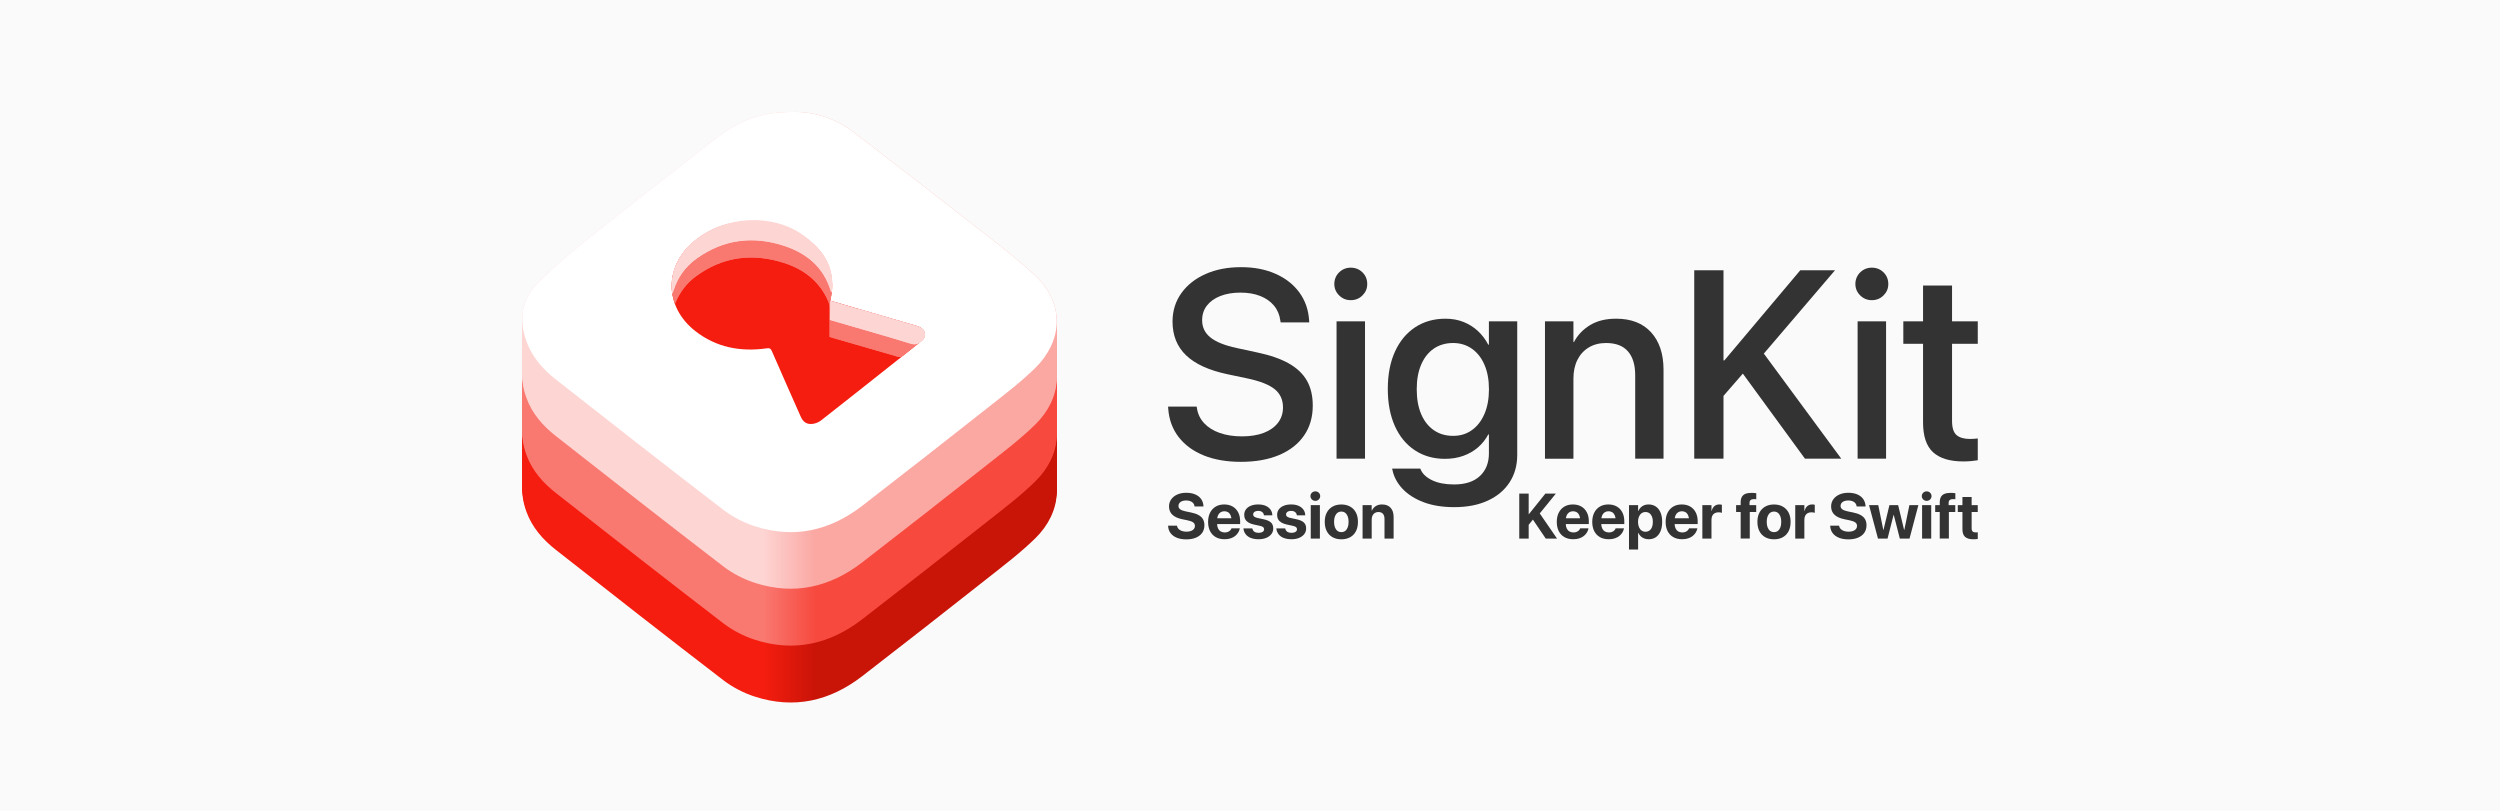 <?xml version="1.0" encoding="UTF-8"?><svg id="_레이어_2" xmlns="http://www.w3.org/2000/svg" xmlns:xlink="http://www.w3.org/1999/xlink" viewBox="0 0 1164.83 377.73"><defs><style>.cls-1{fill:url(#_무제_그라디언트_10-12);}.cls-1,.cls-2,.cls-3,.cls-4,.cls-5,.cls-6,.cls-7,.cls-8,.cls-9,.cls-10,.cls-11,.cls-12,.cls-13,.cls-14,.cls-15,.cls-16,.cls-17,.cls-18,.cls-19,.cls-20,.cls-21,.cls-22,.cls-23,.cls-24,.cls-25,.cls-26,.cls-27,.cls-28,.cls-29,.cls-30,.cls-31,.cls-32,.cls-33,.cls-34,.cls-35,.cls-36,.cls-37,.cls-38,.cls-39,.cls-40,.cls-41,.cls-42,.cls-43,.cls-44,.cls-45,.cls-46,.cls-47,.cls-48,.cls-49,.cls-50,.cls-51,.cls-52,.cls-53,.cls-54,.cls-55,.cls-56,.cls-57,.cls-58,.cls-59,.cls-60,.cls-61,.cls-62,.cls-63,.cls-64,.cls-65,.cls-66,.cls-67,.cls-68,.cls-69,.cls-70,.cls-71,.cls-72,.cls-73,.cls-74,.cls-75,.cls-76,.cls-77,.cls-78,.cls-79,.cls-80,.cls-81,.cls-82,.cls-83,.cls-84,.cls-85,.cls-86,.cls-87,.cls-88,.cls-89,.cls-90,.cls-91,.cls-92,.cls-93,.cls-94,.cls-95,.cls-96,.cls-97,.cls-98,.cls-99{stroke-width:0px;}.cls-2{fill:url(#_무제_그라디언트_10-11);}.cls-3{fill:url(#_무제_그라디언트_10-19);}.cls-4{fill:url(#_무제_그라디언트_10-10);}.cls-5{fill:url(#_무제_그라디언트_10-18);}.cls-6{fill:url(#_무제_그라디언트_10-17);}.cls-7{fill:url(#_무제_그라디언트_10-20);}.cls-8{fill:url(#_무제_그라디언트_10-24);}.cls-9{fill:url(#_무제_그라디언트_10-21);}.cls-10{fill:url(#_무제_그라디언트_10-29);}.cls-11{fill:url(#_무제_그라디언트_10-22);}.cls-12{fill:url(#_무제_그라디언트_10-23);}.cls-13{fill:url(#_무제_그라디언트_10-15);}.cls-14{fill:url(#_무제_그라디언트_10-14);}.cls-15{fill:url(#_무제_그라디언트_10-13);}.cls-16{fill:url(#_무제_그라디언트_10-16);}.cls-17{fill:url(#_무제_그라디언트_10-26);}.cls-18{fill:url(#_무제_그라디언트_10-27);}.cls-19{fill:url(#_무제_그라디언트_10-25);}.cls-20{fill:url(#_무제_그라디언트_10-28);}.cls-21{fill:url(#_무제_그라디언트_10-31);}.cls-22{fill:url(#_무제_그라디언트_10-30);}.cls-23{fill:url(#_무제_그라디언트_17-30);}.cls-24{fill:url(#_무제_그라디언트_17-31);}.cls-25{fill:url(#_무제_그라디언트_17-20);}.cls-26{fill:url(#_무제_그라디언트_17-21);}.cls-27{fill:url(#_무제_그라디언트_17-23);}.cls-28{fill:url(#_무제_그라디언트_17-24);}.cls-29{fill:url(#_무제_그라디언트_17-22);}.cls-30{fill:url(#_무제_그라디언트_17-29);}.cls-31{fill:url(#_무제_그라디언트_17-27);}.cls-32{fill:url(#_무제_그라디언트_17-28);}.cls-33{fill:url(#_무제_그라디언트_17-25);}.cls-34{fill:url(#_무제_그라디언트_17-26);}.cls-35{fill:url(#_무제_그라디언트_17-12);}.cls-36{fill:url(#_무제_그라디언트_17-10);}.cls-37{fill:url(#_무제_그라디언트_17-13);}.cls-38{fill:url(#_무제_그라디언트_17-11);}.cls-39{fill:url(#_무제_그라디언트_17-18);}.cls-40{fill:url(#_무제_그라디언트_17-17);}.cls-41{fill:url(#_무제_그라디언트_17-14);}.cls-42{fill:url(#_무제_그라디언트_17-19);}.cls-43{fill:url(#_무제_그라디언트_17-15);}.cls-44{fill:url(#_무제_그라디언트_17-16);}.cls-45{fill:url(#_무제_그라디언트_25-29);}.cls-46{fill:url(#_무제_그라디언트_25-28);}.cls-47{fill:url(#_무제_그라디언트_25-17);}.cls-48{fill:url(#_무제_그라디언트_25-16);}.cls-49{fill:url(#_무제_그라디언트_25-13);}.cls-50{fill:url(#_무제_그라디언트_25-12);}.cls-51{fill:url(#_무제_그라디언트_25-15);}.cls-52{fill:url(#_무제_그라디언트_25-11);}.cls-53{fill:url(#_무제_그라디언트_25-10);}.cls-54{fill:url(#_무제_그라디언트_25-14);}.cls-55{fill:url(#_무제_그라디언트_25-19);}.cls-56{fill:url(#_무제_그라디언트_25-21);}.cls-57{fill:url(#_무제_그라디언트_25-26);}.cls-58{fill:url(#_무제_그라디언트_25-27);}.cls-59{fill:url(#_무제_그라디언트_25-20);}.cls-60{fill:url(#_무제_그라디언트_25-22);}.cls-61{fill:url(#_무제_그라디언트_25-23);}.cls-62{fill:url(#_무제_그라디언트_25-18);}.cls-63{fill:url(#_무제_그라디언트_25-24);}.cls-64{fill:url(#_무제_그라디언트_25-25);}.cls-65{fill:url(#_무제_그라디언트_25-30);}.cls-66{fill:url(#_무제_그라디언트_25-31);}.cls-67{fill:url(#_무제_그라디언트_17);}.cls-68{fill:url(#_무제_그라디언트_10);}.cls-69{fill:url(#_무제_그라디언트_25);}.cls-70{fill:url(#_무제_그라디언트_25-9);}.cls-71{fill:url(#_무제_그라디언트_25-8);}.cls-72{fill:url(#_무제_그라디언트_25-3);}.cls-73{fill:url(#_무제_그라디언트_25-2);}.cls-74{fill:url(#_무제_그라디언트_25-5);}.cls-75{fill:url(#_무제_그라디언트_25-7);}.cls-76{fill:url(#_무제_그라디언트_25-6);}.cls-77{fill:url(#_무제_그라디언트_25-4);}.cls-78{fill:url(#_무제_그라디언트_10-5);}.cls-79{fill:url(#_무제_그라디언트_10-6);}.cls-80{fill:url(#_무제_그라디언트_10-3);}.cls-81{fill:url(#_무제_그라디언트_10-2);}.cls-82{fill:url(#_무제_그라디언트_10-9);}.cls-83{fill:url(#_무제_그라디언트_10-7);}.cls-84{fill:url(#_무제_그라디언트_10-4);}.cls-85{fill:url(#_무제_그라디언트_10-8);}.cls-86{fill:url(#_무제_그라디언트_17-9);}.cls-87{fill:url(#_무제_그라디언트_17-7);}.cls-88{fill:url(#_무제_그라디언트_17-8);}.cls-89{fill:url(#_무제_그라디언트_17-6);}.cls-90{fill:url(#_무제_그라디언트_17-5);}.cls-91{fill:url(#_무제_그라디언트_17-4);}.cls-92{fill:url(#_무제_그라디언트_17-3);}.cls-93{fill:url(#_무제_그라디언트_17-2);}.cls-94{fill:#f97971;}.cls-95{fill:#f51d0f;}.cls-96{fill:#333;}.cls-97{fill:#fff;}.cls-98{fill:#fdd5d3;}.cls-99{fill:#fafafa;}</style><linearGradient id="_무제_그라디언트_10" x1="243.34" y1="229.43" x2="492.36" y2="229.43" gradientUnits="userSpaceOnUse"><stop offset=".45" stop-color="#f51d0f"/><stop offset=".55" stop-color="#c91408"/></linearGradient><linearGradient id="_무제_그라디언트_10-2" y1="228.55" y2="228.55" xlink:href="#_무제_그라디언트_10"/><linearGradient id="_무제_그라디언트_10-3" y1="227.68" y2="227.68" xlink:href="#_무제_그라디언트_10"/><linearGradient id="_무제_그라디언트_10-4" y1="226.8" y2="226.8" xlink:href="#_무제_그라디언트_10"/><linearGradient id="_무제_그라디언트_10-5" y1="225.92" y2="225.92" xlink:href="#_무제_그라디언트_10"/><linearGradient id="_무제_그라디언트_10-6" y1="225.04" y2="225.04" xlink:href="#_무제_그라디언트_10"/><linearGradient id="_무제_그라디언트_10-7" y1="224.16" y2="224.16" xlink:href="#_무제_그라디언트_10"/><linearGradient id="_무제_그라디언트_10-8" y1="223.28" y2="223.28" xlink:href="#_무제_그라디언트_10"/><linearGradient id="_무제_그라디언트_10-9" y1="222.4" y2="222.4" xlink:href="#_무제_그라디언트_10"/><linearGradient id="_무제_그라디언트_10-10" y1="221.52" y2="221.52" xlink:href="#_무제_그라디언트_10"/><linearGradient id="_무제_그라디언트_10-11" y1="220.65" y2="220.65" xlink:href="#_무제_그라디언트_10"/><linearGradient id="_무제_그라디언트_10-12" y1="219.77" y2="219.77" xlink:href="#_무제_그라디언트_10"/><linearGradient id="_무제_그라디언트_10-13" y1="218.89" y2="218.89" xlink:href="#_무제_그라디언트_10"/><linearGradient id="_무제_그라디언트_10-14" y1="218.01" y2="218.01" xlink:href="#_무제_그라디언트_10"/><linearGradient id="_무제_그라디언트_10-15" y1="217.13" y2="217.13" xlink:href="#_무제_그라디언트_10"/><linearGradient id="_무제_그라디언트_10-16" y1="216.25" y2="216.25" xlink:href="#_무제_그라디언트_10"/><linearGradient id="_무제_그라디언트_10-17" y1="215.37" y2="215.37" xlink:href="#_무제_그라디언트_10"/><linearGradient id="_무제_그라디언트_10-18" y1="214.49" y2="214.49" xlink:href="#_무제_그라디언트_10"/><linearGradient id="_무제_그라디언트_10-19" y1="213.62" y2="213.62" xlink:href="#_무제_그라디언트_10"/><linearGradient id="_무제_그라디언트_10-20" y1="212.74" y2="212.74" xlink:href="#_무제_그라디언트_10"/><linearGradient id="_무제_그라디언트_10-21" y1="211.86" y2="211.86" xlink:href="#_무제_그라디언트_10"/><linearGradient id="_무제_그라디언트_10-22" y1="210.98" y2="210.98" xlink:href="#_무제_그라디언트_10"/><linearGradient id="_무제_그라디언트_10-23" y1="210.1" y2="210.1" xlink:href="#_무제_그라디언트_10"/><linearGradient id="_무제_그라디언트_10-24" y1="209.22" y2="209.22" xlink:href="#_무제_그라디언트_10"/><linearGradient id="_무제_그라디언트_10-25" y1="208.34" y2="208.34" xlink:href="#_무제_그라디언트_10"/><linearGradient id="_무제_그라디언트_10-26" y1="207.46" y2="207.46" xlink:href="#_무제_그라디언트_10"/><linearGradient id="_무제_그라디언트_10-27" y1="206.59" y2="206.59" xlink:href="#_무제_그라디언트_10"/><linearGradient id="_무제_그라디언트_10-28" y1="205.71" y2="205.71" xlink:href="#_무제_그라디언트_10"/><linearGradient id="_무제_그라디언트_10-29" y1="204.83" y2="204.83" xlink:href="#_무제_그라디언트_10"/><linearGradient id="_무제_그라디언트_10-30" y1="203.95" y2="203.95" xlink:href="#_무제_그라디언트_10"/><linearGradient id="_무제_그라디언트_10-31" y1="203.07" y2="203.07" xlink:href="#_무제_그라디언트_10"/><linearGradient id="_무제_그라디언트_17" x1="243.34" y1="202.92" x2="492.36" y2="202.92" gradientUnits="userSpaceOnUse"><stop offset=".45" stop-color="#f97971"/><stop offset=".55" stop-color="#f7493e"/></linearGradient><linearGradient id="_무제_그라디언트_17-2" y1="202.05" y2="202.05" xlink:href="#_무제_그라디언트_17"/><linearGradient id="_무제_그라디언트_17-3" y1="201.17" y2="201.17" xlink:href="#_무제_그라디언트_17"/><linearGradient id="_무제_그라디언트_17-4" y1="200.29" y2="200.29" xlink:href="#_무제_그라디언트_17"/><linearGradient id="_무제_그라디언트_17-5" y1="199.41" y2="199.41" xlink:href="#_무제_그라디언트_17"/><linearGradient id="_무제_그라디언트_17-6" y1="198.53" y2="198.53" xlink:href="#_무제_그라디언트_17"/><linearGradient id="_무제_그라디언트_17-7" y1="197.65" y2="197.65" xlink:href="#_무제_그라디언트_17"/><linearGradient id="_무제_그라디언트_17-8" y1="196.77" y2="196.77" xlink:href="#_무제_그라디언트_17"/><linearGradient id="_무제_그라디언트_17-9" y1="195.89" y2="195.89" xlink:href="#_무제_그라디언트_17"/><linearGradient id="_무제_그라디언트_17-10" y1="195.02" y2="195.02" xlink:href="#_무제_그라디언트_17"/><linearGradient id="_무제_그라디언트_17-11" y1="194.14" y2="194.14" xlink:href="#_무제_그라디언트_17"/><linearGradient id="_무제_그라디언트_17-12" y1="193.26" y2="193.26" xlink:href="#_무제_그라디언트_17"/><linearGradient id="_무제_그라디언트_17-13" y1="192.38" y2="192.38" xlink:href="#_무제_그라디언트_17"/><linearGradient id="_무제_그라디언트_17-14" y1="191.5" y2="191.5" xlink:href="#_무제_그라디언트_17"/><linearGradient id="_무제_그라디언트_17-15" y1="190.62" y2="190.62" xlink:href="#_무제_그라디언트_17"/><linearGradient id="_무제_그라디언트_17-16" y1="189.74" y2="189.74" xlink:href="#_무제_그라디언트_17"/><linearGradient id="_무제_그라디언트_17-17" y1="188.86" y2="188.86" xlink:href="#_무제_그라디언트_17"/><linearGradient id="_무제_그라디언트_17-18" y1="187.99" y2="187.99" xlink:href="#_무제_그라디언트_17"/><linearGradient id="_무제_그라디언트_17-19" y1="187.11" y2="187.11" xlink:href="#_무제_그라디언트_17"/><linearGradient id="_무제_그라디언트_17-20" y1="186.23" y2="186.23" xlink:href="#_무제_그라디언트_17"/><linearGradient id="_무제_그라디언트_17-21" y1="185.35" y2="185.35" xlink:href="#_무제_그라디언트_17"/><linearGradient id="_무제_그라디언트_17-22" y1="184.47" y2="184.47" xlink:href="#_무제_그라디언트_17"/><linearGradient id="_무제_그라디언트_17-23" y1="183.59" y2="183.59" xlink:href="#_무제_그라디언트_17"/><linearGradient id="_무제_그라디언트_17-24" y1="182.71" y2="182.71" xlink:href="#_무제_그라디언트_17"/><linearGradient id="_무제_그라디언트_17-25" y1="181.83" y2="181.83" xlink:href="#_무제_그라디언트_17"/><linearGradient id="_무제_그라디언트_17-26" y1="180.96" y2="180.96" xlink:href="#_무제_그라디언트_17"/><linearGradient id="_무제_그라디언트_17-27" y1="180.08" y2="180.08" xlink:href="#_무제_그라디언트_17"/><linearGradient id="_무제_그라디언트_17-28" y1="179.2" y2="179.2" xlink:href="#_무제_그라디언트_17"/><linearGradient id="_무제_그라디언트_17-29" y1="178.32" y2="178.32" xlink:href="#_무제_그라디언트_17"/><linearGradient id="_무제_그라디언트_17-30" y1="177.44" y2="177.44" xlink:href="#_무제_그라디언트_17"/><linearGradient id="_무제_그라디언트_17-31" y1="176.56" y2="176.56" xlink:href="#_무제_그라디언트_17"/><linearGradient id="_무제_그라디언트_25" x1="243.34" y1="176.42" x2="492.36" y2="176.42" gradientUnits="userSpaceOnUse"><stop offset=".45" stop-color="#fdd5d3"/><stop offset=".55" stop-color="#fba7a2"/></linearGradient><linearGradient id="_무제_그라디언트_25-2" y1="175.54" y2="175.54" xlink:href="#_무제_그라디언트_25"/><linearGradient id="_무제_그라디언트_25-3" y1="174.66" y2="174.66" xlink:href="#_무제_그라디언트_25"/><linearGradient id="_무제_그라디언트_25-4" y1="173.78" y2="173.78" xlink:href="#_무제_그라디언트_25"/><linearGradient id="_무제_그라디언트_25-5" y1="172.9" y2="172.9" xlink:href="#_무제_그라디언트_25"/><linearGradient id="_무제_그라디언트_25-6" y1="172.02" y2="172.02" xlink:href="#_무제_그라디언트_25"/><linearGradient id="_무제_그라디언트_25-7" y1="171.14" y2="171.14" xlink:href="#_무제_그라디언트_25"/><linearGradient id="_무제_그라디언트_25-8" y1="170.27" y2="170.27" xlink:href="#_무제_그라디언트_25"/><linearGradient id="_무제_그라디언트_25-9" y1="169.39" y2="169.39" xlink:href="#_무제_그라디언트_25"/><linearGradient id="_무제_그라디언트_25-10" y1="168.51" y2="168.51" xlink:href="#_무제_그라디언트_25"/><linearGradient id="_무제_그라디언트_25-11" y1="167.63" y2="167.63" xlink:href="#_무제_그라디언트_25"/><linearGradient id="_무제_그라디언트_25-12" y1="166.75" y2="166.75" xlink:href="#_무제_그라디언트_25"/><linearGradient id="_무제_그라디언트_25-13" y1="165.87" y2="165.87" xlink:href="#_무제_그라디언트_25"/><linearGradient id="_무제_그라디언트_25-14" y1="164.99" y2="164.99" xlink:href="#_무제_그라디언트_25"/><linearGradient id="_무제_그라디언트_25-15" y1="164.11" y2="164.11" xlink:href="#_무제_그라디언트_25"/><linearGradient id="_무제_그라디언트_25-16" y1="163.24" y2="163.24" xlink:href="#_무제_그라디언트_25"/><linearGradient id="_무제_그라디언트_25-17" y1="162.36" y2="162.36" xlink:href="#_무제_그라디언트_25"/><linearGradient id="_무제_그라디언트_25-18" y1="161.48" y2="161.48" xlink:href="#_무제_그라디언트_25"/><linearGradient id="_무제_그라디언트_25-19" y1="160.6" y2="160.6" xlink:href="#_무제_그라디언트_25"/><linearGradient id="_무제_그라디언트_25-20" y1="159.72" y2="159.72" xlink:href="#_무제_그라디언트_25"/><linearGradient id="_무제_그라디언트_25-21" y1="158.84" y2="158.84" xlink:href="#_무제_그라디언트_25"/><linearGradient id="_무제_그라디언트_25-22" y1="157.96" y2="157.96" xlink:href="#_무제_그라디언트_25"/><linearGradient id="_무제_그라디언트_25-23" y1="157.08" y2="157.08" xlink:href="#_무제_그라디언트_25"/><linearGradient id="_무제_그라디언트_25-24" y1="156.21" y2="156.21" xlink:href="#_무제_그라디언트_25"/><linearGradient id="_무제_그라디언트_25-25" y1="155.33" y2="155.33" xlink:href="#_무제_그라디언트_25"/><linearGradient id="_무제_그라디언트_25-26" y1="154.45" y2="154.45" xlink:href="#_무제_그라디언트_25"/><linearGradient id="_무제_그라디언트_25-27" y1="153.57" y2="153.57" xlink:href="#_무제_그라디언트_25"/><linearGradient id="_무제_그라디언트_25-28" y1="152.69" y2="152.69" xlink:href="#_무제_그라디언트_25"/><linearGradient id="_무제_그라디언트_25-29" y1="151.81" y2="151.81" xlink:href="#_무제_그라디언트_25"/><linearGradient id="_무제_그라디언트_25-30" y1="150.93" y2="150.93" xlink:href="#_무제_그라디언트_25"/><linearGradient id="_무제_그라디언트_25-31" y1="150.05" y2="150.05" xlink:href="#_무제_그라디언트_25"/></defs><g id="_레이어_1-2"><rect class="cls-99" width="1164.83" height="377.73"/><path class="cls-68" d="M369.27,131.55c10.12-.23,20,2.93,28.61,9.53,20.89,16.03,41.7,32.18,62.45,48.4,7.38,5.77,14.77,11.58,21.63,17.94,15.01,13.92,12.58,31.46.45,43.36-6.86,6.73-14.61,12.6-22.18,18.57-19.43,15.33-38.91,30.58-58.5,45.7-15,11.58-31.74,15.45-50.02,9.53-5.16-1.67-10.3-4.31-14.61-7.6-26.18-20.07-52.16-40.42-78.11-60.79-6.03-4.73-11.06-10.43-13.73-17.82-3.55-9.83-2.35-19.16,4.95-26.64,7.04-7.22,14.76-13.84,22.63-20.15,19.53-15.65,39.3-30.99,59.01-46.41,12.6-9.86,22.78-13.6,37.41-13.62Z"/><path class="cls-81" d="M369.27,130.67c10.12-.23,20,2.93,28.61,9.53,20.89,16.03,41.7,32.18,62.45,48.4,7.38,5.77,14.77,11.58,21.63,17.94,15.01,13.92,12.58,31.46.45,43.36-6.86,6.73-14.61,12.6-22.18,18.57-19.43,15.33-38.91,30.58-58.5,45.7-15,11.58-31.74,15.45-50.02,9.53-5.16-1.67-10.3-4.31-14.61-7.6-26.18-20.07-52.16-40.42-78.11-60.79-6.03-4.73-11.06-10.43-13.73-17.82-3.55-9.83-2.35-19.16,4.95-26.64,7.04-7.22,14.76-13.84,22.63-20.15,19.53-15.65,39.3-30.99,59.01-46.41,12.6-9.86,22.78-13.6,37.41-13.62Z"/><path class="cls-80" d="M369.27,129.79c10.12-.23,20,2.93,28.61,9.53,20.89,16.03,41.7,32.18,62.45,48.4,7.38,5.77,14.77,11.58,21.63,17.94,15.01,13.92,12.58,31.46.45,43.36-6.86,6.73-14.61,12.6-22.18,18.57-19.43,15.33-38.91,30.58-58.5,45.7-15,11.58-31.74,15.45-50.02,9.53-5.16-1.67-10.3-4.31-14.61-7.6-26.18-20.07-52.16-40.42-78.11-60.79-6.03-4.73-11.06-10.43-13.73-17.82-3.55-9.83-2.35-19.16,4.95-26.64,7.04-7.22,14.76-13.84,22.63-20.15,19.53-15.65,39.3-30.99,59.01-46.41,12.6-9.86,22.78-13.6,37.41-13.62Z"/><path class="cls-84" d="M369.27,128.91c10.12-.23,20,2.93,28.61,9.53,20.89,16.03,41.7,32.18,62.45,48.4,7.38,5.77,14.77,11.58,21.63,17.94,15.01,13.92,12.58,31.46.45,43.36-6.86,6.73-14.61,12.6-22.18,18.57-19.43,15.33-38.91,30.58-58.5,45.7-15,11.58-31.74,15.45-50.02,9.53-5.16-1.67-10.3-4.31-14.61-7.6-26.18-20.07-52.16-40.42-78.11-60.79-6.03-4.73-11.06-10.43-13.73-17.82-3.55-9.83-2.35-19.16,4.95-26.64,7.04-7.22,14.76-13.84,22.63-20.15,19.53-15.65,39.3-30.99,59.01-46.41,12.6-9.86,22.78-13.6,37.41-13.62Z"/><path class="cls-78" d="M369.27,128.03c10.12-.23,20,2.93,28.61,9.53,20.89,16.03,41.7,32.18,62.45,48.4,7.38,5.77,14.77,11.58,21.63,17.94,15.01,13.92,12.58,31.46.45,43.36-6.86,6.73-14.61,12.6-22.18,18.57-19.43,15.33-38.91,30.58-58.5,45.7-15,11.58-31.74,15.45-50.02,9.53-5.16-1.67-10.3-4.31-14.61-7.6-26.18-20.07-52.16-40.42-78.11-60.79-6.03-4.73-11.06-10.43-13.73-17.82-3.55-9.83-2.35-19.16,4.95-26.64,7.04-7.22,14.76-13.84,22.63-20.15,19.53-15.65,39.3-30.99,59.01-46.41,12.6-9.86,22.78-13.6,37.41-13.62Z"/><path class="cls-79" d="M369.27,127.15c10.12-.23,20,2.93,28.61,9.53,20.89,16.03,41.7,32.18,62.45,48.4,7.38,5.77,14.77,11.58,21.63,17.94,15.01,13.92,12.58,31.46.45,43.36-6.86,6.73-14.61,12.6-22.18,18.57-19.43,15.33-38.91,30.58-58.5,45.7-15,11.58-31.74,15.45-50.02,9.53-5.16-1.67-10.3-4.31-14.61-7.6-26.18-20.07-52.16-40.42-78.11-60.79-6.03-4.73-11.06-10.43-13.73-17.82-3.55-9.83-2.35-19.16,4.95-26.64,7.04-7.22,14.76-13.84,22.63-20.15,19.53-15.65,39.3-30.99,59.01-46.41,12.6-9.86,22.78-13.6,37.41-13.62Z"/><path class="cls-83" d="M369.27,126.27c10.12-.23,20,2.93,28.61,9.53,20.89,16.03,41.7,32.18,62.45,48.4,7.38,5.77,14.77,11.58,21.63,17.94,15.01,13.92,12.58,31.46.45,43.36-6.86,6.73-14.61,12.6-22.18,18.57-19.43,15.33-38.91,30.58-58.5,45.7-15,11.58-31.74,15.45-50.02,9.53-5.16-1.67-10.3-4.31-14.61-7.6-26.18-20.07-52.16-40.42-78.11-60.79-6.03-4.73-11.06-10.43-13.73-17.82-3.55-9.83-2.35-19.16,4.95-26.64,7.04-7.22,14.76-13.84,22.63-20.15,19.53-15.65,39.3-30.99,59.01-46.41,12.6-9.86,22.78-13.6,37.41-13.62Z"/><path class="cls-85" d="M369.27,125.4c10.12-.23,20,2.93,28.61,9.53,20.89,16.03,41.7,32.18,62.45,48.4,7.38,5.77,14.77,11.58,21.63,17.94,15.01,13.92,12.58,31.46.45,43.36-6.86,6.73-14.61,12.6-22.18,18.57-19.43,15.33-38.91,30.58-58.5,45.7-15,11.58-31.74,15.45-50.02,9.53-5.16-1.67-10.3-4.31-14.61-7.6-26.18-20.07-52.16-40.42-78.11-60.79-6.03-4.73-11.06-10.43-13.73-17.82-3.55-9.83-2.35-19.16,4.95-26.64,7.04-7.22,14.76-13.84,22.63-20.15,19.53-15.65,39.3-30.99,59.01-46.41,12.6-9.86,22.78-13.6,37.41-13.62Z"/><path class="cls-82" d="M369.27,124.52c10.12-.23,20,2.93,28.61,9.53,20.89,16.03,41.7,32.18,62.45,48.4,7.38,5.77,14.77,11.58,21.63,17.94,15.01,13.92,12.58,31.46.45,43.36-6.86,6.73-14.61,12.6-22.18,18.57-19.43,15.33-38.91,30.58-58.5,45.7-15,11.58-31.74,15.45-50.02,9.53-5.16-1.67-10.3-4.31-14.61-7.6-26.18-20.07-52.16-40.42-78.11-60.79-6.03-4.73-11.06-10.43-13.73-17.82-3.55-9.83-2.35-19.16,4.95-26.64,7.04-7.22,14.76-13.84,22.63-20.15,19.53-15.65,39.3-30.99,59.01-46.41,12.6-9.86,22.78-13.6,37.41-13.62Z"/><path class="cls-4" d="M369.27,123.64c10.12-.23,20,2.93,28.61,9.53,20.89,16.03,41.7,32.18,62.45,48.4,7.38,5.77,14.77,11.58,21.63,17.94,15.01,13.92,12.58,31.46.45,43.36-6.86,6.73-14.61,12.6-22.18,18.57-19.43,15.33-38.91,30.58-58.5,45.7-15,11.58-31.74,15.45-50.02,9.53-5.16-1.67-10.3-4.31-14.61-7.6-26.18-20.07-52.16-40.42-78.11-60.79-6.03-4.73-11.06-10.43-13.73-17.82-3.55-9.83-2.35-19.16,4.95-26.64,7.04-7.22,14.76-13.84,22.63-20.15,19.53-15.65,39.3-30.99,59.01-46.41,12.6-9.86,22.78-13.6,37.41-13.62Z"/><path class="cls-2" d="M369.27,122.76c10.12-.23,20,2.93,28.61,9.53,20.89,16.03,41.7,32.18,62.45,48.4,7.38,5.77,14.77,11.58,21.63,17.94,15.01,13.92,12.58,31.46.45,43.36-6.86,6.73-14.61,12.6-22.18,18.57-19.43,15.33-38.91,30.58-58.5,45.7-15,11.58-31.74,15.45-50.02,9.53-5.16-1.67-10.3-4.31-14.61-7.6-26.18-20.07-52.16-40.42-78.11-60.79-6.03-4.73-11.06-10.43-13.73-17.82-3.55-9.83-2.35-19.16,4.95-26.64,7.04-7.22,14.76-13.84,22.63-20.15,19.53-15.65,39.3-30.99,59.01-46.41,12.6-9.86,22.78-13.6,37.41-13.62Z"/><path class="cls-1" d="M369.27,121.88c10.12-.23,20,2.93,28.61,9.53,20.89,16.03,41.7,32.18,62.45,48.4,7.38,5.77,14.77,11.58,21.63,17.94,15.01,13.92,12.58,31.46.45,43.36-6.86,6.73-14.61,12.6-22.18,18.57-19.43,15.33-38.91,30.58-58.5,45.7-15,11.58-31.74,15.45-50.02,9.53-5.16-1.67-10.3-4.31-14.61-7.6-26.18-20.07-52.16-40.42-78.11-60.79-6.03-4.73-11.06-10.43-13.73-17.82-3.55-9.83-2.35-19.16,4.95-26.64,7.04-7.22,14.76-13.84,22.63-20.15,19.53-15.65,39.3-30.99,59.01-46.41,12.6-9.86,22.78-13.6,37.41-13.62Z"/><path class="cls-15" d="M369.27,121c10.12-.23,20,2.93,28.61,9.53,20.89,16.03,41.7,32.18,62.45,48.4,7.38,5.77,14.77,11.58,21.63,17.94,15.01,13.92,12.58,31.46.45,43.36-6.86,6.73-14.61,12.6-22.18,18.57-19.43,15.33-38.91,30.58-58.5,45.7-15,11.58-31.74,15.45-50.02,9.53-5.16-1.67-10.3-4.31-14.61-7.6-26.18-20.07-52.16-40.42-78.11-60.79-6.03-4.73-11.06-10.43-13.73-17.82-3.55-9.83-2.35-19.16,4.95-26.64,7.04-7.22,14.76-13.84,22.63-20.15,19.53-15.65,39.3-30.99,59.01-46.41,12.6-9.86,22.78-13.6,37.41-13.62Z"/><path class="cls-14" d="M369.27,120.12c10.12-.23,20,2.93,28.61,9.53,20.89,16.03,41.7,32.18,62.45,48.4,7.38,5.77,14.77,11.58,21.63,17.94,15.01,13.92,12.58,31.46.45,43.36-6.86,6.73-14.61,12.6-22.18,18.57-19.43,15.33-38.91,30.58-58.5,45.7-15,11.58-31.74,15.45-50.02,9.53-5.16-1.67-10.3-4.31-14.61-7.6-26.18-20.07-52.16-40.42-78.11-60.79-6.03-4.73-11.06-10.43-13.73-17.82-3.55-9.83-2.35-19.16,4.95-26.64,7.04-7.22,14.76-13.84,22.63-20.15,19.53-15.65,39.3-30.99,59.01-46.41,12.6-9.86,22.78-13.6,37.41-13.62Z"/><path class="cls-13" d="M369.27,119.24c10.12-.23,20,2.93,28.61,9.53,20.89,16.03,41.7,32.18,62.45,48.4,7.38,5.77,14.77,11.58,21.63,17.94,15.01,13.92,12.58,31.46.45,43.36-6.86,6.73-14.61,12.6-22.18,18.57-19.43,15.33-38.91,30.58-58.5,45.7-15,11.58-31.74,15.45-50.02,9.53-5.16-1.67-10.3-4.31-14.61-7.6-26.18-20.07-52.16-40.42-78.11-60.79-6.03-4.73-11.06-10.43-13.73-17.82-3.55-9.83-2.35-19.16,4.95-26.64,7.04-7.22,14.76-13.84,22.63-20.15,19.53-15.65,39.3-30.99,59.01-46.41,12.6-9.86,22.78-13.6,37.41-13.62Z"/><path class="cls-16" d="M369.27,118.37c10.12-.23,20,2.93,28.61,9.53,20.89,16.03,41.7,32.18,62.45,48.4,7.38,5.77,14.77,11.58,21.63,17.94,15.01,13.92,12.58,31.46.45,43.36-6.86,6.73-14.61,12.6-22.18,18.57-19.43,15.33-38.91,30.58-58.5,45.7-15,11.58-31.74,15.45-50.02,9.53-5.16-1.67-10.3-4.31-14.61-7.6-26.18-20.07-52.16-40.42-78.11-60.79-6.03-4.73-11.06-10.43-13.73-17.82-3.55-9.83-2.35-19.16,4.95-26.64,7.04-7.22,14.76-13.84,22.63-20.15,19.53-15.65,39.3-30.99,59.01-46.41,12.6-9.86,22.78-13.6,37.41-13.62Z"/><path class="cls-6" d="M369.27,117.49c10.12-.23,20,2.93,28.61,9.53,20.89,16.03,41.7,32.18,62.45,48.4,7.38,5.77,14.77,11.58,21.63,17.94,15.01,13.92,12.58,31.46.45,43.36-6.86,6.73-14.61,12.6-22.18,18.57-19.43,15.33-38.91,30.58-58.5,45.7-15,11.58-31.74,15.45-50.02,9.53-5.16-1.67-10.3-4.31-14.61-7.6-26.18-20.07-52.16-40.42-78.11-60.79-6.03-4.73-11.06-10.43-13.73-17.82-3.55-9.83-2.35-19.16,4.95-26.64,7.04-7.22,14.76-13.84,22.63-20.15,19.53-15.65,39.3-30.99,59.01-46.41,12.6-9.86,22.78-13.6,37.41-13.62Z"/><path class="cls-5" d="M369.27,116.61c10.12-.23,20,2.93,28.61,9.53,20.89,16.03,41.7,32.18,62.45,48.4,7.38,5.77,14.77,11.58,21.63,17.94,15.01,13.92,12.58,31.46.45,43.36-6.86,6.73-14.61,12.6-22.18,18.57-19.43,15.33-38.91,30.58-58.5,45.7-15,11.58-31.74,15.45-50.02,9.53-5.16-1.67-10.3-4.31-14.61-7.6-26.18-20.07-52.16-40.42-78.11-60.79-6.03-4.73-11.06-10.43-13.73-17.82-3.55-9.83-2.35-19.16,4.95-26.64,7.04-7.22,14.76-13.84,22.63-20.15,19.53-15.65,39.3-30.99,59.01-46.41,12.6-9.86,22.78-13.6,37.41-13.62Z"/><path class="cls-3" d="M369.27,115.73c10.12-.23,20,2.93,28.61,9.53,20.89,16.03,41.7,32.18,62.45,48.4,7.38,5.77,14.77,11.58,21.63,17.94,15.01,13.92,12.58,31.46.45,43.36-6.86,6.73-14.61,12.6-22.18,18.57-19.43,15.33-38.91,30.58-58.5,45.7-15,11.58-31.74,15.45-50.02,9.53-5.16-1.67-10.3-4.31-14.61-7.6-26.18-20.07-52.16-40.42-78.11-60.79-6.03-4.73-11.06-10.43-13.73-17.82-3.55-9.83-2.35-19.16,4.95-26.64,7.04-7.22,14.76-13.84,22.63-20.15,19.53-15.65,39.3-30.99,59.01-46.41,12.6-9.86,22.78-13.6,37.41-13.62Z"/><path class="cls-7" d="M369.27,114.85c10.12-.23,20,2.93,28.61,9.53,20.89,16.03,41.7,32.18,62.45,48.4,7.38,5.77,14.77,11.58,21.63,17.94,15.01,13.92,12.58,31.46.45,43.36-6.86,6.73-14.61,12.6-22.18,18.57-19.43,15.33-38.91,30.58-58.5,45.7-15,11.58-31.74,15.45-50.02,9.53-5.16-1.67-10.3-4.31-14.61-7.6-26.18-20.07-52.16-40.42-78.11-60.79-6.03-4.73-11.06-10.43-13.73-17.82-3.55-9.83-2.35-19.16,4.95-26.64,7.04-7.22,14.76-13.84,22.63-20.15,19.53-15.65,39.3-30.99,59.01-46.41,12.6-9.86,22.78-13.6,37.41-13.62Z"/><path class="cls-9" d="M369.27,113.97c10.12-.23,20,2.93,28.61,9.53,20.89,16.03,41.7,32.18,62.45,48.4,7.38,5.77,14.77,11.58,21.63,17.94,15.01,13.92,12.58,31.46.45,43.36-6.86,6.73-14.61,12.6-22.18,18.57-19.43,15.33-38.91,30.58-58.5,45.7-15,11.58-31.74,15.45-50.02,9.53-5.16-1.67-10.3-4.31-14.61-7.6-26.18-20.07-52.16-40.42-78.11-60.79-6.03-4.73-11.06-10.43-13.73-17.82-3.55-9.83-2.35-19.16,4.95-26.64,7.04-7.22,14.76-13.84,22.63-20.15,19.53-15.65,39.3-30.99,59.01-46.41,12.6-9.86,22.78-13.6,37.41-13.62Z"/><path class="cls-11" d="M369.27,113.09c10.12-.23,20,2.93,28.61,9.53,20.89,16.03,41.7,32.18,62.45,48.4,7.38,5.77,14.77,11.58,21.63,17.94,15.01,13.92,12.58,31.46.45,43.36-6.86,6.73-14.61,12.6-22.18,18.57-19.43,15.33-38.91,30.58-58.5,45.7-15,11.58-31.74,15.45-50.02,9.53-5.16-1.67-10.3-4.31-14.61-7.6-26.18-20.07-52.16-40.42-78.11-60.79-6.03-4.73-11.06-10.43-13.73-17.82-3.55-9.83-2.35-19.16,4.95-26.64,7.04-7.22,14.76-13.84,22.63-20.15,19.53-15.65,39.3-30.99,59.01-46.41,12.6-9.86,22.78-13.6,37.41-13.62Z"/><path class="cls-12" d="M369.27,112.21c10.12-.23,20,2.93,28.61,9.53,20.89,16.03,41.7,32.18,62.45,48.4,7.38,5.77,14.77,11.58,21.63,17.94,15.01,13.92,12.58,31.46.45,43.36-6.86,6.73-14.61,12.6-22.18,18.57-19.43,15.33-38.91,30.58-58.5,45.7-15,11.58-31.74,15.45-50.02,9.53-5.16-1.67-10.3-4.31-14.61-7.6-26.18-20.07-52.16-40.42-78.11-60.79-6.03-4.73-11.06-10.43-13.73-17.82-3.55-9.83-2.35-19.16,4.95-26.64,7.04-7.22,14.76-13.84,22.63-20.15,19.53-15.65,39.3-30.99,59.01-46.41,12.6-9.86,22.78-13.6,37.41-13.62Z"/><path class="cls-8" d="M369.27,111.34c10.12-.23,20,2.93,28.61,9.53,20.89,16.03,41.7,32.18,62.45,48.4,7.38,5.77,14.77,11.58,21.63,17.94,15.01,13.92,12.58,31.46.45,43.36-6.86,6.73-14.61,12.6-22.18,18.57-19.43,15.33-38.91,30.58-58.5,45.7-15,11.58-31.74,15.45-50.02,9.53-5.16-1.67-10.3-4.31-14.61-7.6-26.18-20.07-52.16-40.42-78.11-60.79-6.03-4.73-11.06-10.43-13.73-17.82-3.55-9.83-2.35-19.16,4.95-26.64,7.04-7.22,14.76-13.84,22.63-20.15,19.53-15.65,39.3-30.99,59.01-46.41,12.6-9.86,22.78-13.6,37.41-13.62Z"/><path class="cls-19" d="M369.27,110.46c10.12-.23,20,2.93,28.61,9.53,20.89,16.03,41.7,32.18,62.45,48.4,7.38,5.77,14.77,11.58,21.63,17.94,15.01,13.92,12.58,31.46.45,43.36-6.86,6.73-14.61,12.6-22.18,18.57-19.43,15.33-38.91,30.58-58.5,45.7-15,11.58-31.74,15.45-50.02,9.53-5.16-1.67-10.3-4.31-14.61-7.6-26.18-20.07-52.16-40.42-78.11-60.79-6.03-4.73-11.06-10.43-13.73-17.82-3.55-9.83-2.35-19.16,4.95-26.64,7.04-7.22,14.76-13.84,22.63-20.15,19.53-15.65,39.3-30.99,59.01-46.41,12.6-9.86,22.78-13.6,37.41-13.62Z"/><path class="cls-17" d="M369.27,109.58c10.12-.23,20,2.93,28.61,9.53,20.89,16.03,41.7,32.18,62.45,48.4,7.38,5.77,14.77,11.58,21.63,17.94,15.01,13.92,12.58,31.46.45,43.36-6.86,6.73-14.61,12.6-22.18,18.57-19.43,15.33-38.91,30.58-58.5,45.7-15,11.58-31.74,15.45-50.02,9.53-5.16-1.67-10.3-4.31-14.61-7.6-26.18-20.07-52.16-40.42-78.11-60.79-6.03-4.73-11.06-10.43-13.73-17.82-3.55-9.83-2.35-19.16,4.95-26.64,7.04-7.22,14.76-13.84,22.63-20.15,19.53-15.65,39.3-30.99,59.01-46.41,12.6-9.86,22.78-13.6,37.41-13.62Z"/><path class="cls-18" d="M369.27,108.7c10.12-.23,20,2.93,28.61,9.53,20.89,16.03,41.7,32.18,62.45,48.4,7.38,5.77,14.77,11.58,21.63,17.94,15.01,13.92,12.58,31.46.45,43.36-6.86,6.73-14.61,12.6-22.18,18.57-19.43,15.33-38.91,30.58-58.5,45.7-15,11.58-31.74,15.45-50.02,9.53-5.16-1.67-10.3-4.31-14.61-7.6-26.18-20.07-52.16-40.42-78.11-60.79-6.03-4.73-11.06-10.43-13.73-17.82-3.55-9.83-2.35-19.16,4.95-26.64,7.04-7.22,14.76-13.84,22.63-20.15,19.53-15.65,39.3-30.99,59.01-46.41,12.6-9.86,22.78-13.6,37.41-13.62Z"/><path class="cls-20" d="M369.27,107.82c10.12-.23,20,2.93,28.61,9.53,20.89,16.03,41.7,32.18,62.45,48.4,7.38,5.77,14.77,11.58,21.63,17.94,15.01,13.92,12.58,31.46.45,43.36-6.86,6.73-14.61,12.6-22.18,18.57-19.43,15.33-38.91,30.58-58.5,45.7-15,11.58-31.74,15.45-50.02,9.53-5.16-1.67-10.3-4.31-14.61-7.6-26.18-20.07-52.16-40.42-78.11-60.79-6.03-4.73-11.06-10.43-13.73-17.82-3.55-9.83-2.35-19.16,4.95-26.64,7.04-7.22,14.76-13.84,22.63-20.15,19.53-15.65,39.3-30.99,59.01-46.41,12.6-9.86,22.78-13.6,37.41-13.62Z"/><path class="cls-10" d="M369.27,106.94c10.12-.23,20,2.93,28.61,9.53,20.89,16.03,41.7,32.18,62.45,48.4,7.38,5.77,14.77,11.58,21.63,17.94,15.01,13.92,12.58,31.46.45,43.36-6.86,6.73-14.61,12.6-22.18,18.57-19.43,15.33-38.91,30.58-58.5,45.7-15,11.58-31.74,15.45-50.02,9.53-5.16-1.67-10.3-4.31-14.61-7.6-26.18-20.07-52.16-40.42-78.11-60.79-6.03-4.73-11.06-10.43-13.73-17.82-3.55-9.83-2.35-19.16,4.95-26.64,7.04-7.22,14.76-13.84,22.63-20.15,19.53-15.65,39.3-30.99,59.01-46.41,12.6-9.86,22.78-13.6,37.41-13.62Z"/><path class="cls-22" d="M369.27,106.06c10.12-.23,20,2.93,28.61,9.53,20.89,16.03,41.7,32.18,62.45,48.4,7.38,5.77,14.77,11.58,21.63,17.94,15.01,13.92,12.58,31.46.45,43.36-6.86,6.73-14.61,12.6-22.18,18.57-19.43,15.33-38.91,30.58-58.5,45.7-15,11.58-31.74,15.45-50.02,9.53-5.16-1.67-10.3-4.31-14.61-7.6-26.18-20.07-52.16-40.42-78.11-60.79-6.03-4.73-11.06-10.43-13.73-17.82-3.55-9.83-2.35-19.16,4.95-26.64,7.04-7.22,14.76-13.84,22.63-20.15,19.53-15.65,39.3-30.99,59.01-46.41,12.6-9.86,22.78-13.6,37.41-13.62Z"/><path class="cls-21" d="M369.27,105.18c10.12-.23,20,2.93,28.61,9.53,20.89,16.03,41.7,32.18,62.45,48.4,7.38,5.77,14.77,11.58,21.63,17.94,15.01,13.92,12.58,31.46.45,43.36-6.86,6.73-14.61,12.6-22.18,18.57-19.43,15.33-38.91,30.58-58.5,45.7-15,11.58-31.74,15.45-50.02,9.53-5.16-1.67-10.3-4.31-14.61-7.6-26.18-20.07-52.16-40.42-78.11-60.79-6.03-4.73-11.06-10.43-13.73-17.82-3.55-9.83-2.35-19.16,4.95-26.64,7.04-7.22,14.76-13.84,22.63-20.15,19.53-15.65,39.3-30.99,59.01-46.41,12.6-9.86,22.78-13.6,37.41-13.62Z"/><path class="cls-67" d="M369.27,105.04c10.12-.23,20,2.93,28.61,9.53,20.89,16.03,41.7,32.18,62.45,48.4,7.38,5.77,14.77,11.58,21.63,17.94,15.01,13.92,12.58,31.46.45,43.36-6.86,6.73-14.61,12.6-22.18,18.57-19.43,15.33-38.91,30.58-58.5,45.7-15,11.58-31.74,15.45-50.02,9.53-5.16-1.67-10.3-4.31-14.61-7.6-26.18-20.07-52.16-40.42-78.11-60.79-6.03-4.73-11.06-10.43-13.73-17.82-3.55-9.83-2.35-19.16,4.95-26.64,7.04-7.22,14.76-13.84,22.63-20.15,19.53-15.65,39.3-30.99,59.01-46.41,12.6-9.86,22.78-13.6,37.41-13.62Z"/><path class="cls-93" d="M369.27,104.16c10.12-.23,20,2.93,28.61,9.53,20.89,16.03,41.7,32.18,62.45,48.4,7.38,5.77,14.77,11.58,21.63,17.94,15.01,13.92,12.58,31.46.45,43.36-6.86,6.73-14.61,12.6-22.18,18.57-19.43,15.33-38.91,30.58-58.5,45.7-15,11.58-31.74,15.45-50.02,9.53-5.16-1.67-10.3-4.31-14.61-7.6-26.18-20.07-52.16-40.42-78.11-60.79-6.03-4.73-11.06-10.43-13.73-17.82-3.55-9.83-2.35-19.16,4.95-26.64,7.04-7.22,14.76-13.84,22.63-20.15,19.53-15.65,39.3-30.99,59.01-46.41,12.6-9.86,22.78-13.6,37.41-13.62Z"/><path class="cls-92" d="M369.27,103.28c10.12-.23,20,2.93,28.61,9.53,20.89,16.03,41.7,32.18,62.45,48.4,7.38,5.77,14.77,11.58,21.63,17.94,15.01,13.92,12.58,31.46.45,43.36-6.86,6.73-14.61,12.6-22.18,18.57-19.43,15.33-38.91,30.58-58.5,45.7-15,11.58-31.74,15.45-50.02,9.53-5.16-1.67-10.3-4.31-14.61-7.6-26.18-20.07-52.16-40.42-78.11-60.79-6.03-4.73-11.06-10.43-13.73-17.82-3.55-9.83-2.35-19.16,4.95-26.64,7.04-7.22,14.76-13.84,22.63-20.15,19.53-15.65,39.3-30.99,59.01-46.41,12.6-9.86,22.78-13.6,37.41-13.62Z"/><path class="cls-91" d="M369.27,102.4c10.12-.23,20,2.93,28.61,9.53,20.89,16.03,41.7,32.18,62.45,48.4,7.38,5.77,14.77,11.58,21.63,17.94,15.01,13.92,12.58,31.46.45,43.36-6.86,6.73-14.61,12.6-22.18,18.57-19.43,15.33-38.91,30.58-58.5,45.7-15,11.58-31.74,15.45-50.02,9.53-5.16-1.67-10.3-4.31-14.61-7.6-26.18-20.07-52.16-40.42-78.11-60.79-6.03-4.73-11.06-10.43-13.73-17.82-3.55-9.83-2.35-19.16,4.95-26.64,7.04-7.22,14.76-13.84,22.63-20.15,19.53-15.65,39.3-30.99,59.01-46.41,12.6-9.86,22.78-13.6,37.41-13.62Z"/><path class="cls-90" d="M369.27,101.52c10.12-.23,20,2.93,28.61,9.53,20.89,16.03,41.7,32.18,62.45,48.4,7.38,5.77,14.77,11.58,21.63,17.94,15.01,13.92,12.58,31.46.45,43.36-6.86,6.73-14.61,12.6-22.18,18.57-19.43,15.33-38.91,30.58-58.5,45.7-15,11.58-31.74,15.45-50.02,9.53-5.16-1.67-10.3-4.31-14.61-7.6-26.18-20.07-52.16-40.42-78.11-60.79-6.03-4.73-11.06-10.43-13.73-17.82-3.55-9.83-2.35-19.16,4.95-26.64,7.04-7.22,14.76-13.84,22.63-20.15,19.53-15.65,39.3-30.99,59.01-46.41,12.6-9.86,22.78-13.6,37.41-13.62Z"/><path class="cls-89" d="M369.27,100.64c10.12-.23,20,2.93,28.61,9.53,20.89,16.03,41.7,32.18,62.45,48.4,7.38,5.77,14.77,11.58,21.63,17.94,15.01,13.92,12.58,31.46.45,43.36-6.86,6.73-14.61,12.6-22.18,18.57-19.43,15.33-38.91,30.58-58.5,45.7-15,11.58-31.74,15.45-50.02,9.53-5.16-1.67-10.3-4.31-14.61-7.6-26.18-20.07-52.16-40.42-78.11-60.79-6.03-4.73-11.06-10.43-13.73-17.82-3.55-9.83-2.35-19.16,4.95-26.64,7.04-7.22,14.76-13.84,22.63-20.15,19.53-15.65,39.3-30.99,59.01-46.41,12.6-9.86,22.78-13.6,37.41-13.62Z"/><path class="cls-87" d="M369.27,99.77c10.12-.23,20,2.93,28.61,9.53,20.89,16.03,41.7,32.18,62.45,48.4,7.38,5.77,14.77,11.58,21.63,17.94,15.01,13.92,12.58,31.46.45,43.36-6.86,6.73-14.61,12.6-22.18,18.57-19.43,15.33-38.91,30.58-58.5,45.7-15,11.58-31.74,15.45-50.02,9.53-5.16-1.67-10.3-4.31-14.61-7.6-26.18-20.07-52.16-40.42-78.11-60.79-6.03-4.73-11.06-10.43-13.73-17.82-3.55-9.83-2.35-19.16,4.95-26.64,7.04-7.22,14.76-13.84,22.63-20.15,19.53-15.65,39.3-30.99,59.01-46.41,12.6-9.86,22.78-13.6,37.41-13.62Z"/><path class="cls-88" d="M369.27,98.89c10.12-.23,20,2.93,28.61,9.53,20.89,16.03,41.7,32.18,62.45,48.4,7.38,5.77,14.77,11.58,21.63,17.94,15.01,13.92,12.58,31.46.45,43.36-6.86,6.73-14.61,12.6-22.18,18.57-19.43,15.33-38.91,30.58-58.5,45.7-15,11.58-31.74,15.45-50.02,9.53-5.16-1.67-10.3-4.31-14.61-7.6-26.18-20.07-52.16-40.42-78.11-60.79-6.03-4.73-11.06-10.43-13.73-17.82-3.55-9.83-2.35-19.16,4.95-26.64,7.04-7.22,14.76-13.84,22.63-20.15,19.53-15.65,39.3-30.99,59.01-46.41,12.6-9.86,22.78-13.6,37.41-13.62Z"/><path class="cls-86" d="M369.27,98.01c10.12-.23,20,2.93,28.61,9.53,20.89,16.03,41.7,32.18,62.45,48.4,7.38,5.77,14.77,11.58,21.63,17.94,15.01,13.92,12.58,31.46.45,43.36-6.86,6.73-14.61,12.6-22.18,18.57-19.43,15.33-38.91,30.58-58.5,45.7-15,11.58-31.74,15.45-50.02,9.53-5.16-1.67-10.3-4.31-14.61-7.6-26.18-20.07-52.16-40.42-78.11-60.79-6.03-4.73-11.06-10.43-13.73-17.82-3.55-9.83-2.35-19.16,4.95-26.64,7.04-7.22,14.76-13.84,22.63-20.15,19.53-15.65,39.3-30.99,59.01-46.41,12.6-9.86,22.78-13.6,37.41-13.62Z"/><path class="cls-36" d="M369.27,97.13c10.12-.23,20,2.93,28.61,9.53,20.89,16.03,41.7,32.18,62.45,48.4,7.38,5.77,14.77,11.58,21.63,17.94,15.01,13.92,12.58,31.46.45,43.36-6.86,6.73-14.61,12.6-22.18,18.57-19.43,15.33-38.91,30.58-58.5,45.7-15,11.58-31.74,15.45-50.02,9.53-5.16-1.67-10.3-4.31-14.61-7.6-26.18-20.07-52.16-40.42-78.11-60.79-6.03-4.73-11.06-10.43-13.73-17.82-3.55-9.83-2.35-19.16,4.95-26.64,7.04-7.22,14.76-13.84,22.63-20.15,19.53-15.65,39.3-30.99,59.01-46.41,12.6-9.86,22.78-13.6,37.41-13.62Z"/><path class="cls-38" d="M369.27,96.25c10.12-.23,20,2.93,28.61,9.53,20.89,16.03,41.7,32.18,62.45,48.4,7.38,5.77,14.77,11.58,21.63,17.94,15.01,13.92,12.58,31.46.45,43.36-6.86,6.73-14.61,12.6-22.18,18.57-19.43,15.33-38.91,30.58-58.5,45.7-15,11.58-31.74,15.45-50.02,9.53-5.16-1.67-10.3-4.31-14.61-7.6-26.18-20.07-52.16-40.42-78.11-60.79-6.03-4.73-11.06-10.43-13.73-17.82-3.55-9.83-2.35-19.16,4.95-26.64,7.04-7.22,14.76-13.84,22.63-20.15,19.53-15.65,39.3-30.99,59.01-46.41,12.6-9.86,22.78-13.6,37.41-13.62Z"/><path class="cls-35" d="M369.27,95.37c10.12-.23,20,2.93,28.61,9.53,20.89,16.03,41.7,32.18,62.45,48.4,7.38,5.77,14.77,11.58,21.63,17.94,15.01,13.92,12.58,31.46.45,43.36-6.86,6.73-14.61,12.6-22.18,18.57-19.43,15.33-38.91,30.58-58.5,45.7-15,11.58-31.74,15.45-50.02,9.53-5.16-1.67-10.3-4.31-14.61-7.6-26.18-20.07-52.16-40.42-78.11-60.79-6.03-4.73-11.06-10.43-13.73-17.82-3.55-9.83-2.35-19.16,4.95-26.64,7.04-7.22,14.76-13.84,22.63-20.15,19.53-15.65,39.3-30.99,59.01-46.41,12.6-9.86,22.78-13.6,37.41-13.62Z"/><path class="cls-37" d="M369.27,94.49c10.12-.23,20,2.93,28.61,9.53,20.89,16.03,41.7,32.18,62.45,48.4,7.38,5.77,14.77,11.58,21.63,17.94,15.01,13.92,12.58,31.46.45,43.36-6.86,6.73-14.61,12.6-22.18,18.57-19.43,15.33-38.91,30.58-58.5,45.7-15,11.58-31.74,15.45-50.02,9.53-5.16-1.67-10.3-4.31-14.61-7.6-26.18-20.07-52.16-40.42-78.11-60.79-6.03-4.73-11.06-10.43-13.73-17.82-3.55-9.83-2.35-19.16,4.95-26.64,7.04-7.22,14.76-13.84,22.63-20.15,19.53-15.65,39.3-30.99,59.01-46.41,12.6-9.86,22.78-13.6,37.41-13.62Z"/><path class="cls-41" d="M369.27,93.61c10.12-.23,20,2.93,28.61,9.53,20.89,16.03,41.7,32.18,62.45,48.4,7.38,5.77,14.77,11.58,21.63,17.94,15.01,13.92,12.58,31.46.45,43.36-6.86,6.73-14.61,12.6-22.18,18.57-19.43,15.33-38.91,30.58-58.5,45.7-15,11.58-31.74,15.45-50.02,9.53-5.16-1.67-10.3-4.31-14.61-7.6-26.18-20.07-52.16-40.42-78.11-60.79-6.03-4.73-11.06-10.43-13.73-17.82-3.55-9.83-2.35-19.16,4.95-26.64,7.04-7.22,14.76-13.84,22.63-20.15,19.53-15.65,39.3-30.99,59.01-46.41,12.6-9.86,22.78-13.6,37.41-13.62Z"/><path class="cls-43" d="M369.27,92.74c10.12-.23,20,2.93,28.61,9.53,20.89,16.03,41.7,32.18,62.45,48.4,7.38,5.77,14.77,11.58,21.63,17.94,15.01,13.92,12.58,31.46.45,43.36-6.86,6.73-14.61,12.6-22.18,18.57-19.43,15.33-38.91,30.58-58.5,45.7-15,11.58-31.74,15.45-50.02,9.53-5.16-1.67-10.3-4.31-14.61-7.6-26.18-20.07-52.16-40.42-78.11-60.79-6.03-4.73-11.06-10.43-13.73-17.82-3.55-9.83-2.35-19.16,4.95-26.64,7.04-7.22,14.76-13.84,22.63-20.15,19.53-15.65,39.3-30.99,59.01-46.41,12.6-9.86,22.78-13.6,37.41-13.62Z"/><path class="cls-44" d="M369.27,91.86c10.12-.23,20,2.93,28.61,9.53,20.89,16.03,41.7,32.18,62.45,48.4,7.38,5.77,14.77,11.58,21.63,17.94,15.01,13.92,12.58,31.46.45,43.36-6.86,6.73-14.61,12.6-22.18,18.57-19.43,15.33-38.91,30.58-58.5,45.7-15,11.58-31.74,15.45-50.02,9.53-5.16-1.67-10.3-4.31-14.61-7.6-26.18-20.07-52.16-40.42-78.11-60.79-6.03-4.73-11.06-10.43-13.73-17.82-3.55-9.83-2.35-19.16,4.95-26.64,7.04-7.22,14.76-13.84,22.63-20.15,19.53-15.65,39.3-30.99,59.01-46.41,12.6-9.86,22.78-13.6,37.41-13.62Z"/><path class="cls-40" d="M369.27,90.98c10.12-.23,20,2.93,28.61,9.53,20.89,16.03,41.7,32.18,62.45,48.4,7.38,5.77,14.77,11.58,21.63,17.94,15.01,13.92,12.58,31.46.45,43.36-6.86,6.73-14.61,12.6-22.18,18.57-19.43,15.33-38.91,30.58-58.5,45.7-15,11.58-31.74,15.45-50.02,9.53-5.16-1.67-10.3-4.31-14.61-7.6-26.18-20.07-52.16-40.42-78.11-60.79-6.03-4.73-11.06-10.43-13.73-17.82-3.55-9.83-2.35-19.16,4.95-26.64,7.04-7.22,14.76-13.84,22.63-20.15,19.53-15.65,39.3-30.99,59.01-46.41,12.6-9.86,22.78-13.6,37.41-13.62Z"/><path class="cls-39" d="M369.27,90.1c10.12-.23,20,2.93,28.61,9.53,20.89,16.03,41.7,32.18,62.45,48.4,7.38,5.77,14.77,11.58,21.63,17.94,15.01,13.92,12.58,31.46.45,43.36-6.86,6.73-14.61,12.6-22.18,18.57-19.43,15.33-38.91,30.58-58.5,45.7-15,11.58-31.74,15.45-50.02,9.53-5.16-1.67-10.3-4.31-14.61-7.6-26.18-20.07-52.16-40.42-78.11-60.79-6.03-4.73-11.06-10.43-13.73-17.82-3.55-9.83-2.35-19.16,4.95-26.64,7.04-7.22,14.76-13.84,22.63-20.15,19.53-15.65,39.3-30.99,59.01-46.41,12.6-9.86,22.78-13.6,37.41-13.62Z"/><path class="cls-42" d="M369.27,89.22c10.12-.23,20,2.93,28.61,9.53,20.89,16.03,41.7,32.18,62.45,48.4,7.38,5.77,14.77,11.58,21.63,17.94,15.01,13.92,12.58,31.46.45,43.36-6.86,6.73-14.61,12.6-22.18,18.57-19.43,15.33-38.91,30.58-58.5,45.7-15,11.58-31.74,15.45-50.02,9.53-5.16-1.67-10.3-4.31-14.61-7.6-26.18-20.07-52.16-40.42-78.11-60.79-6.03-4.73-11.06-10.43-13.73-17.82-3.55-9.83-2.35-19.16,4.95-26.64,7.04-7.22,14.76-13.84,22.63-20.15,19.53-15.65,39.3-30.99,59.01-46.41,12.6-9.86,22.78-13.6,37.41-13.62Z"/><path class="cls-25" d="M369.27,88.34c10.12-.23,20,2.93,28.61,9.53,20.89,16.03,41.7,32.18,62.45,48.4,7.38,5.77,14.77,11.58,21.63,17.94,15.01,13.92,12.58,31.46.45,43.36-6.86,6.73-14.61,12.6-22.18,18.57-19.43,15.33-38.91,30.58-58.5,45.7-15,11.58-31.74,15.45-50.02,9.53-5.16-1.67-10.3-4.31-14.61-7.6-26.18-20.07-52.16-40.42-78.11-60.79-6.03-4.73-11.06-10.43-13.73-17.82-3.55-9.83-2.35-19.16,4.95-26.64,7.04-7.22,14.76-13.84,22.63-20.15,19.53-15.65,39.3-30.99,59.01-46.41,12.6-9.86,22.78-13.6,37.41-13.62Z"/><path class="cls-26" d="M369.27,87.46c10.12-.23,20,2.93,28.61,9.53,20.89,16.03,41.7,32.18,62.45,48.4,7.38,5.77,14.77,11.58,21.63,17.94,15.01,13.92,12.58,31.46.45,43.36-6.86,6.73-14.61,12.6-22.18,18.57-19.43,15.33-38.91,30.58-58.5,45.7-15,11.58-31.74,15.45-50.02,9.53-5.16-1.67-10.3-4.31-14.61-7.6-26.18-20.07-52.16-40.42-78.11-60.79-6.03-4.73-11.06-10.43-13.73-17.82-3.55-9.83-2.35-19.16,4.95-26.64,7.04-7.22,14.76-13.84,22.63-20.15,19.53-15.65,39.3-30.99,59.01-46.41,12.6-9.86,22.78-13.6,37.41-13.62Z"/><path class="cls-29" d="M369.27,86.58c10.12-.23,20,2.93,28.61,9.53,20.89,16.03,41.7,32.18,62.45,48.4,7.38,5.77,14.77,11.58,21.63,17.94,15.01,13.92,12.58,31.46.45,43.36-6.86,6.73-14.61,12.6-22.18,18.57-19.43,15.33-38.91,30.58-58.5,45.7-15,11.58-31.74,15.45-50.02,9.53-5.16-1.67-10.3-4.31-14.61-7.6-26.18-20.07-52.16-40.42-78.11-60.79-6.03-4.73-11.06-10.43-13.73-17.82-3.55-9.83-2.35-19.16,4.95-26.64,7.04-7.22,14.76-13.84,22.63-20.15,19.53-15.65,39.3-30.99,59.01-46.41,12.6-9.86,22.78-13.6,37.41-13.62Z"/><path class="cls-27" d="M369.27,85.71c10.12-.23,20,2.93,28.61,9.53,20.89,16.03,41.7,32.18,62.45,48.4,7.38,5.77,14.77,11.58,21.63,17.94,15.01,13.92,12.58,31.46.45,43.36-6.86,6.73-14.61,12.6-22.18,18.57-19.43,15.33-38.91,30.58-58.5,45.7-15,11.58-31.74,15.45-50.02,9.53-5.16-1.67-10.3-4.31-14.61-7.6-26.18-20.07-52.16-40.42-78.11-60.79-6.03-4.73-11.06-10.43-13.73-17.82-3.55-9.83-2.35-19.16,4.95-26.64,7.04-7.22,14.76-13.84,22.63-20.15,19.53-15.65,39.3-30.99,59.01-46.41,12.6-9.86,22.78-13.6,37.41-13.62Z"/><path class="cls-28" d="M369.27,84.83c10.12-.23,20,2.93,28.61,9.53,20.89,16.03,41.7,32.18,62.45,48.4,7.38,5.77,14.77,11.58,21.63,17.94,15.01,13.92,12.58,31.46.45,43.36-6.86,6.73-14.61,12.6-22.18,18.57-19.43,15.33-38.91,30.58-58.5,45.7-15,11.58-31.74,15.45-50.02,9.53-5.16-1.67-10.3-4.31-14.61-7.6-26.18-20.07-52.16-40.42-78.11-60.79-6.03-4.73-11.06-10.43-13.73-17.82-3.55-9.83-2.35-19.16,4.95-26.64,7.04-7.22,14.76-13.84,22.63-20.15,19.53-15.65,39.3-30.99,59.01-46.41,12.6-9.86,22.78-13.6,37.41-13.62Z"/><path class="cls-33" d="M369.27,83.95c10.12-.23,20,2.93,28.61,9.53,20.89,16.03,41.7,32.18,62.45,48.4,7.38,5.77,14.77,11.58,21.63,17.94,15.01,13.92,12.58,31.46.45,43.36-6.86,6.73-14.61,12.6-22.18,18.57-19.43,15.33-38.91,30.58-58.5,45.7-15,11.58-31.74,15.45-50.02,9.53-5.16-1.67-10.3-4.31-14.61-7.6-26.18-20.07-52.16-40.42-78.11-60.79-6.03-4.73-11.06-10.43-13.73-17.82-3.55-9.83-2.35-19.16,4.95-26.64,7.04-7.22,14.76-13.84,22.63-20.15,19.53-15.65,39.3-30.99,59.01-46.41,12.6-9.86,22.78-13.6,37.41-13.62Z"/><path class="cls-34" d="M369.27,83.07c10.12-.23,20,2.93,28.61,9.53,20.89,16.03,41.7,32.18,62.45,48.4,7.38,5.77,14.77,11.58,21.63,17.94,15.01,13.92,12.58,31.46.45,43.36-6.86,6.73-14.61,12.6-22.18,18.57-19.43,15.33-38.91,30.58-58.5,45.7-15,11.58-31.74,15.45-50.02,9.53-5.16-1.67-10.3-4.31-14.61-7.6-26.18-20.07-52.16-40.42-78.11-60.79-6.03-4.73-11.06-10.43-13.73-17.82-3.55-9.83-2.35-19.16,4.95-26.64,7.04-7.22,14.76-13.84,22.63-20.15,19.53-15.65,39.3-30.99,59.01-46.41,12.6-9.86,22.78-13.6,37.41-13.62Z"/><path class="cls-31" d="M369.27,82.19c10.12-.23,20,2.93,28.61,9.53,20.89,16.03,41.7,32.18,62.45,48.4,7.38,5.77,14.77,11.58,21.63,17.94,15.01,13.92,12.58,31.46.45,43.36-6.86,6.73-14.61,12.6-22.18,18.57-19.43,15.33-38.91,30.58-58.5,45.7-15,11.58-31.74,15.45-50.02,9.53-5.16-1.67-10.3-4.31-14.61-7.6-26.18-20.07-52.16-40.42-78.11-60.79-6.03-4.73-11.06-10.43-13.73-17.82-3.55-9.83-2.35-19.16,4.95-26.64,7.04-7.22,14.76-13.84,22.63-20.15,19.53-15.65,39.3-30.99,59.01-46.41,12.6-9.86,22.78-13.6,37.41-13.62Z"/><path class="cls-32" d="M369.27,81.31c10.12-.23,20,2.93,28.61,9.53,20.89,16.03,41.7,32.18,62.45,48.4,7.38,5.77,14.77,11.58,21.63,17.94,15.01,13.92,12.58,31.46.45,43.36-6.86,6.73-14.61,12.6-22.18,18.57-19.43,15.33-38.91,30.58-58.5,45.7-15,11.58-31.74,15.45-50.02,9.53-5.16-1.67-10.3-4.31-14.61-7.6-26.18-20.07-52.16-40.42-78.11-60.79-6.03-4.73-11.06-10.43-13.73-17.82-3.55-9.83-2.35-19.16,4.95-26.64,7.04-7.22,14.76-13.84,22.63-20.15,19.53-15.65,39.3-30.99,59.01-46.41,12.6-9.86,22.78-13.6,37.41-13.62Z"/><path class="cls-30" d="M369.27,80.43c10.12-.23,20,2.93,28.61,9.53,20.89,16.03,41.7,32.18,62.45,48.4,7.38,5.77,14.77,11.58,21.63,17.94,15.01,13.92,12.58,31.46.45,43.36-6.86,6.73-14.61,12.6-22.18,18.57-19.43,15.33-38.91,30.58-58.5,45.7-15,11.58-31.74,15.45-50.02,9.53-5.16-1.67-10.3-4.31-14.61-7.6-26.18-20.07-52.16-40.42-78.11-60.79-6.03-4.73-11.06-10.43-13.73-17.82-3.55-9.83-2.35-19.16,4.95-26.64,7.04-7.22,14.76-13.84,22.63-20.15,19.53-15.65,39.3-30.99,59.01-46.41,12.6-9.86,22.78-13.6,37.41-13.62Z"/><path class="cls-23" d="M369.27,79.55c10.12-.23,20,2.93,28.61,9.53,20.89,16.03,41.7,32.18,62.45,48.4,7.38,5.77,14.77,11.58,21.63,17.94,15.01,13.92,12.58,31.46.45,43.36-6.86,6.73-14.61,12.6-22.18,18.57-19.43,15.33-38.91,30.58-58.5,45.7-15,11.58-31.74,15.45-50.02,9.53-5.16-1.67-10.3-4.31-14.61-7.6-26.18-20.07-52.16-40.42-78.11-60.79-6.03-4.73-11.06-10.43-13.73-17.82-3.55-9.83-2.35-19.16,4.95-26.64,7.04-7.22,14.76-13.84,22.63-20.15,19.53-15.65,39.3-30.99,59.01-46.41,12.6-9.86,22.78-13.6,37.41-13.62Z"/><path class="cls-24" d="M369.27,78.68c10.12-.23,20,2.93,28.61,9.53,20.89,16.03,41.7,32.18,62.45,48.4,7.38,5.77,14.77,11.58,21.63,17.94,15.01,13.92,12.58,31.46.45,43.36-6.86,6.73-14.61,12.6-22.18,18.57-19.43,15.33-38.91,30.58-58.5,45.7-15,11.58-31.74,15.45-50.02,9.53-5.16-1.67-10.3-4.31-14.61-7.6-26.18-20.07-52.16-40.42-78.11-60.79-6.03-4.73-11.06-10.43-13.73-17.82-3.55-9.83-2.35-19.16,4.95-26.64,7.04-7.22,14.76-13.84,22.63-20.15,19.53-15.65,39.3-30.99,59.01-46.41,12.6-9.86,22.78-13.6,37.41-13.62Z"/><path class="cls-69" d="M369.27,78.53c10.12-.23,20,2.93,28.61,9.53,20.89,16.03,41.7,32.18,62.45,48.4,7.38,5.77,14.77,11.58,21.63,17.94,15.01,13.92,12.58,31.46.45,43.36-6.86,6.73-14.61,12.6-22.18,18.57-19.43,15.33-38.91,30.58-58.5,45.7-15,11.58-31.74,15.45-50.02,9.53-5.16-1.67-10.3-4.31-14.61-7.6-26.18-20.07-52.16-40.42-78.11-60.79-6.03-4.73-11.06-10.43-13.73-17.82-3.55-9.83-2.35-19.16,4.95-26.64,7.04-7.22,14.76-13.84,22.63-20.15,19.53-15.65,39.3-30.99,59.01-46.41,12.6-9.86,22.78-13.6,37.41-13.62Z"/><path class="cls-73" d="M369.27,77.65c10.12-.23,20,2.93,28.61,9.53,20.89,16.03,41.7,32.18,62.45,48.4,7.38,5.77,14.77,11.58,21.63,17.94,15.01,13.92,12.58,31.46.45,43.36-6.86,6.73-14.61,12.6-22.18,18.57-19.43,15.33-38.91,30.58-58.5,45.7-15,11.58-31.74,15.45-50.02,9.53-5.16-1.67-10.3-4.31-14.61-7.6-26.18-20.07-52.16-40.42-78.11-60.79-6.03-4.73-11.06-10.43-13.73-17.82-3.55-9.83-2.35-19.16,4.95-26.64,7.04-7.22,14.76-13.84,22.63-20.15,19.53-15.65,39.3-30.99,59.01-46.41,12.6-9.86,22.78-13.6,37.41-13.62Z"/><path class="cls-72" d="M369.27,76.77c10.12-.23,20,2.93,28.61,9.53,20.89,16.03,41.7,32.18,62.45,48.4,7.38,5.77,14.77,11.58,21.63,17.94,15.01,13.92,12.58,31.46.45,43.36-6.86,6.73-14.61,12.6-22.18,18.57-19.43,15.33-38.91,30.58-58.5,45.7-15,11.58-31.74,15.45-50.02,9.53-5.16-1.67-10.3-4.31-14.61-7.6-26.18-20.07-52.16-40.42-78.11-60.79-6.03-4.73-11.06-10.43-13.73-17.82-3.55-9.83-2.35-19.16,4.95-26.64,7.04-7.22,14.76-13.84,22.63-20.15,19.53-15.65,39.3-30.99,59.01-46.41,12.6-9.86,22.78-13.6,37.41-13.62Z"/><path class="cls-77" d="M369.27,75.89c10.12-.23,20,2.93,28.61,9.53,20.89,16.03,41.7,32.18,62.45,48.4,7.38,5.77,14.77,11.58,21.63,17.94,15.01,13.92,12.58,31.46.45,43.36-6.86,6.73-14.61,12.6-22.18,18.57-19.43,15.33-38.91,30.58-58.5,45.7-15,11.58-31.74,15.45-50.02,9.53-5.16-1.67-10.3-4.31-14.61-7.6-26.18-20.07-52.16-40.42-78.11-60.79-6.03-4.73-11.06-10.43-13.73-17.82-3.55-9.83-2.35-19.16,4.95-26.64,7.04-7.22,14.76-13.84,22.63-20.15,19.53-15.65,39.3-30.99,59.01-46.41,12.6-9.86,22.78-13.6,37.41-13.62Z"/><path class="cls-74" d="M369.27,75.02c10.12-.23,20,2.93,28.61,9.53,20.89,16.03,41.7,32.18,62.45,48.4,7.38,5.77,14.77,11.58,21.63,17.94,15.01,13.92,12.58,31.46.45,43.36-6.86,6.73-14.61,12.6-22.18,18.57-19.43,15.33-38.91,30.58-58.5,45.7-15,11.58-31.74,15.45-50.02,9.53-5.16-1.67-10.3-4.31-14.61-7.6-26.18-20.07-52.16-40.42-78.11-60.79-6.03-4.73-11.06-10.43-13.73-17.82-3.55-9.83-2.35-19.16,4.95-26.64,7.04-7.22,14.76-13.84,22.63-20.15,19.53-15.65,39.3-30.99,59.01-46.41,12.6-9.86,22.78-13.6,37.41-13.62Z"/><path class="cls-76" d="M369.27,74.14c10.12-.23,20,2.93,28.61,9.53,20.89,16.03,41.7,32.18,62.45,48.4,7.38,5.77,14.77,11.58,21.63,17.94,15.01,13.92,12.58,31.46.45,43.36-6.86,6.73-14.61,12.6-22.18,18.57-19.43,15.33-38.91,30.58-58.5,45.7-15,11.58-31.74,15.45-50.02,9.53-5.16-1.67-10.3-4.31-14.61-7.6-26.18-20.07-52.16-40.42-78.11-60.79-6.03-4.73-11.06-10.43-13.73-17.82-3.55-9.83-2.35-19.16,4.95-26.64,7.04-7.22,14.76-13.84,22.63-20.15,19.53-15.65,39.3-30.99,59.01-46.41,12.6-9.86,22.78-13.6,37.41-13.62Z"/><path class="cls-75" d="M369.27,73.26c10.12-.23,20,2.93,28.61,9.53,20.89,16.03,41.7,32.18,62.45,48.4,7.38,5.77,14.77,11.58,21.63,17.94,15.01,13.92,12.58,31.46.45,43.36-6.86,6.73-14.61,12.6-22.18,18.57-19.43,15.33-38.91,30.58-58.5,45.7-15,11.58-31.74,15.45-50.02,9.53-5.16-1.67-10.3-4.31-14.61-7.6-26.18-20.07-52.16-40.42-78.11-60.79-6.03-4.73-11.06-10.43-13.73-17.82-3.55-9.83-2.35-19.16,4.95-26.64,7.04-7.22,14.76-13.84,22.63-20.15,19.53-15.65,39.3-30.99,59.01-46.41,12.6-9.86,22.78-13.6,37.41-13.62Z"/><path class="cls-71" d="M369.27,72.38c10.12-.23,20,2.93,28.61,9.53,20.89,16.03,41.7,32.18,62.45,48.4,7.38,5.77,14.77,11.58,21.63,17.94,15.01,13.92,12.58,31.46.45,43.36-6.86,6.73-14.61,12.6-22.18,18.57-19.43,15.33-38.91,30.58-58.5,45.7-15,11.58-31.74,15.45-50.02,9.53-5.16-1.67-10.3-4.31-14.61-7.6-26.18-20.07-52.16-40.42-78.11-60.79-6.03-4.73-11.06-10.43-13.73-17.82-3.55-9.83-2.35-19.16,4.95-26.64,7.04-7.22,14.76-13.84,22.63-20.15,19.53-15.65,39.3-30.99,59.01-46.41,12.6-9.86,22.78-13.6,37.41-13.62Z"/><path class="cls-70" d="M369.27,71.5c10.12-.23,20,2.93,28.61,9.53,20.89,16.03,41.7,32.18,62.45,48.4,7.38,5.77,14.77,11.58,21.63,17.94,15.01,13.92,12.58,31.46.45,43.36-6.86,6.73-14.61,12.6-22.18,18.57-19.43,15.33-38.91,30.58-58.5,45.7-15,11.58-31.74,15.45-50.02,9.53-5.16-1.67-10.3-4.31-14.61-7.6-26.18-20.07-52.16-40.42-78.11-60.79-6.03-4.73-11.06-10.43-13.73-17.82-3.55-9.83-2.35-19.16,4.95-26.64,7.04-7.22,14.76-13.84,22.63-20.15,19.53-15.65,39.3-30.99,59.01-46.41,12.6-9.86,22.78-13.6,37.41-13.62Z"/><path class="cls-53" d="M369.27,70.62c10.12-.23,20,2.93,28.61,9.53,20.89,16.03,41.7,32.18,62.45,48.4,7.38,5.77,14.77,11.58,21.63,17.94,15.01,13.92,12.58,31.46.45,43.36-6.86,6.73-14.61,12.6-22.18,18.57-19.43,15.33-38.91,30.58-58.5,45.7-15,11.58-31.74,15.45-50.02,9.53-5.16-1.67-10.3-4.31-14.61-7.6-26.18-20.07-52.16-40.42-78.11-60.79-6.03-4.73-11.06-10.43-13.73-17.82-3.55-9.83-2.35-19.16,4.95-26.64,7.04-7.22,14.76-13.84,22.63-20.15,19.53-15.65,39.3-30.99,59.01-46.41,12.6-9.86,22.78-13.6,37.41-13.62Z"/><path class="cls-52" d="M369.27,69.74c10.12-.23,20,2.93,28.61,9.53,20.89,16.03,41.7,32.18,62.45,48.4,7.38,5.77,14.77,11.58,21.63,17.94,15.01,13.92,12.58,31.46.45,43.36-6.86,6.73-14.61,12.6-22.18,18.57-19.43,15.33-38.91,30.58-58.5,45.7-15,11.58-31.74,15.45-50.02,9.53-5.16-1.67-10.3-4.31-14.61-7.6-26.18-20.07-52.16-40.42-78.11-60.79-6.03-4.73-11.06-10.43-13.73-17.82-3.55-9.83-2.35-19.16,4.95-26.64,7.04-7.22,14.76-13.84,22.63-20.15,19.53-15.65,39.3-30.99,59.01-46.41,12.6-9.86,22.78-13.6,37.41-13.62Z"/><path class="cls-50" d="M369.27,68.86c10.12-.23,20,2.93,28.61,9.53,20.89,16.03,41.7,32.18,62.45,48.4,7.38,5.77,14.77,11.58,21.63,17.94,15.01,13.92,12.58,31.46.45,43.36-6.86,6.73-14.61,12.6-22.18,18.57-19.43,15.33-38.91,30.58-58.5,45.7-15,11.58-31.74,15.45-50.02,9.53-5.16-1.67-10.3-4.31-14.61-7.6-26.18-20.07-52.16-40.42-78.11-60.79-6.03-4.73-11.06-10.43-13.73-17.82-3.55-9.83-2.35-19.16,4.95-26.64,7.04-7.22,14.76-13.84,22.63-20.15,19.53-15.65,39.3-30.99,59.01-46.41,12.6-9.86,22.78-13.6,37.41-13.62Z"/><path class="cls-49" d="M369.27,67.99c10.12-.23,20,2.93,28.61,9.53,20.89,16.03,41.7,32.18,62.45,48.4,7.38,5.77,14.77,11.58,21.63,17.94,15.01,13.92,12.58,31.46.45,43.36-6.86,6.73-14.61,12.6-22.18,18.57-19.43,15.33-38.91,30.58-58.5,45.7-15,11.58-31.74,15.45-50.02,9.53-5.16-1.67-10.3-4.31-14.61-7.6-26.18-20.07-52.16-40.42-78.11-60.79-6.03-4.73-11.06-10.43-13.73-17.82-3.55-9.83-2.35-19.16,4.95-26.64,7.04-7.22,14.76-13.84,22.63-20.15,19.53-15.65,39.3-30.99,59.01-46.41,12.6-9.86,22.78-13.6,37.41-13.62Z"/><path class="cls-54" d="M369.27,67.11c10.12-.23,20,2.93,28.61,9.53,20.89,16.03,41.7,32.18,62.45,48.4,7.38,5.77,14.77,11.58,21.63,17.94,15.01,13.92,12.58,31.46.45,43.36-6.86,6.73-14.61,12.6-22.18,18.57-19.43,15.33-38.91,30.58-58.5,45.7-15,11.58-31.74,15.45-50.02,9.53-5.16-1.67-10.3-4.31-14.61-7.6-26.18-20.07-52.16-40.42-78.11-60.79-6.03-4.73-11.06-10.43-13.73-17.82-3.55-9.83-2.35-19.16,4.95-26.64,7.04-7.22,14.76-13.84,22.63-20.15,19.53-15.65,39.3-30.99,59.01-46.41,12.6-9.86,22.78-13.6,37.41-13.62Z"/><path class="cls-51" d="M369.27,66.23c10.12-.23,20,2.93,28.61,9.53,20.89,16.03,41.7,32.18,62.45,48.4,7.38,5.77,14.77,11.58,21.63,17.94,15.01,13.92,12.58,31.46.45,43.36-6.86,6.73-14.61,12.6-22.18,18.57-19.43,15.33-38.91,30.58-58.5,45.7-15,11.58-31.74,15.45-50.02,9.53-5.16-1.67-10.3-4.31-14.61-7.6-26.18-20.07-52.16-40.42-78.11-60.79-6.03-4.73-11.06-10.43-13.73-17.82-3.55-9.83-2.35-19.16,4.95-26.64,7.04-7.22,14.76-13.84,22.63-20.15,19.53-15.65,39.3-30.99,59.01-46.41,12.6-9.86,22.78-13.6,37.41-13.62Z"/><path class="cls-48" d="M369.27,65.35c10.12-.23,20,2.93,28.61,9.53,20.89,16.03,41.7,32.18,62.45,48.4,7.38,5.77,14.77,11.58,21.63,17.94,15.01,13.92,12.58,31.46.45,43.36-6.86,6.73-14.61,12.6-22.18,18.57-19.43,15.33-38.91,30.58-58.5,45.7-15,11.58-31.74,15.45-50.02,9.53-5.16-1.67-10.3-4.31-14.61-7.6-26.18-20.07-52.16-40.42-78.11-60.79-6.03-4.73-11.06-10.43-13.73-17.82-3.55-9.83-2.35-19.16,4.95-26.64,7.04-7.22,14.76-13.84,22.63-20.15,19.53-15.65,39.3-30.99,59.01-46.41,12.6-9.86,22.78-13.6,37.41-13.62Z"/><path class="cls-47" d="M369.27,64.47c10.12-.23,20,2.93,28.61,9.53,20.89,16.03,41.7,32.18,62.45,48.4,7.38,5.77,14.77,11.58,21.63,17.94,15.01,13.92,12.58,31.46.45,43.36-6.86,6.73-14.61,12.6-22.18,18.57-19.43,15.33-38.91,30.58-58.5,45.7-15,11.58-31.74,15.45-50.02,9.53-5.16-1.67-10.3-4.31-14.61-7.6-26.18-20.07-52.16-40.42-78.11-60.79-6.03-4.73-11.06-10.43-13.73-17.82-3.55-9.83-2.35-19.16,4.95-26.64,7.04-7.22,14.76-13.84,22.63-20.15,19.53-15.65,39.3-30.99,59.01-46.41,12.6-9.86,22.78-13.6,37.41-13.62Z"/><path class="cls-62" d="M369.27,63.59c10.12-.23,20,2.93,28.61,9.53,20.89,16.03,41.7,32.18,62.45,48.4,7.38,5.77,14.77,11.58,21.63,17.94,15.01,13.92,12.58,31.46.45,43.36-6.86,6.73-14.61,12.6-22.18,18.57-19.43,15.33-38.91,30.58-58.5,45.7-15,11.58-31.74,15.45-50.02,9.53-5.16-1.67-10.3-4.31-14.61-7.6-26.18-20.07-52.16-40.42-78.11-60.79-6.03-4.73-11.06-10.43-13.73-17.82-3.55-9.83-2.35-19.16,4.95-26.64,7.04-7.22,14.76-13.84,22.63-20.15,19.53-15.65,39.3-30.99,59.01-46.41,12.6-9.86,22.78-13.6,37.41-13.62Z"/><path class="cls-55" d="M369.27,62.71c10.12-.23,20,2.93,28.61,9.53,20.89,16.03,41.7,32.18,62.45,48.4,7.38,5.77,14.77,11.58,21.63,17.94,15.01,13.92,12.58,31.46.45,43.36-6.86,6.73-14.61,12.6-22.18,18.57-19.43,15.33-38.91,30.58-58.5,45.7-15,11.58-31.74,15.45-50.02,9.53-5.16-1.67-10.3-4.31-14.61-7.6-26.18-20.07-52.16-40.42-78.11-60.79-6.03-4.73-11.06-10.43-13.73-17.82-3.55-9.83-2.35-19.16,4.95-26.64,7.04-7.22,14.76-13.84,22.63-20.15,19.53-15.65,39.3-30.99,59.01-46.41,12.6-9.86,22.78-13.6,37.41-13.62Z"/><path class="cls-59" d="M369.27,61.83c10.12-.23,20,2.93,28.61,9.53,20.89,16.03,41.7,32.18,62.45,48.4,7.38,5.77,14.77,11.58,21.63,17.94,15.01,13.92,12.58,31.46.45,43.36-6.86,6.73-14.61,12.6-22.18,18.57-19.43,15.33-38.91,30.58-58.5,45.7-15,11.58-31.74,15.45-50.02,9.53-5.16-1.67-10.3-4.31-14.61-7.6-26.18-20.07-52.16-40.42-78.11-60.79-6.03-4.73-11.06-10.43-13.73-17.82-3.55-9.83-2.35-19.16,4.95-26.64,7.04-7.22,14.76-13.84,22.63-20.15,19.53-15.65,39.3-30.99,59.01-46.41,12.6-9.86,22.78-13.6,37.41-13.62Z"/><path class="cls-56" d="M369.27,60.96c10.12-.23,20,2.93,28.61,9.53,20.89,16.03,41.7,32.18,62.45,48.4,7.38,5.77,14.77,11.58,21.63,17.94,15.01,13.92,12.58,31.46.45,43.36-6.86,6.73-14.61,12.6-22.18,18.57-19.43,15.33-38.91,30.58-58.5,45.7-15,11.58-31.74,15.45-50.02,9.53-5.16-1.67-10.3-4.31-14.61-7.6-26.18-20.07-52.16-40.42-78.11-60.79-6.03-4.73-11.06-10.43-13.73-17.82-3.55-9.83-2.35-19.16,4.95-26.64,7.04-7.22,14.76-13.84,22.63-20.15,19.53-15.65,39.3-30.99,59.01-46.41,12.6-9.86,22.78-13.6,37.41-13.62Z"/><path class="cls-60" d="M369.27,60.08c10.12-.23,20,2.93,28.61,9.53,20.89,16.03,41.7,32.18,62.45,48.4,7.38,5.77,14.77,11.58,21.63,17.94,15.01,13.92,12.58,31.46.45,43.36-6.86,6.73-14.61,12.6-22.18,18.57-19.43,15.33-38.91,30.58-58.5,45.7-15,11.58-31.74,15.45-50.02,9.53-5.16-1.67-10.3-4.31-14.61-7.6-26.18-20.07-52.16-40.42-78.11-60.79-6.03-4.73-11.06-10.43-13.73-17.82-3.55-9.83-2.35-19.16,4.95-26.64,7.04-7.22,14.76-13.84,22.63-20.15,19.53-15.65,39.3-30.99,59.01-46.41,12.6-9.86,22.78-13.6,37.41-13.62Z"/><path class="cls-61" d="M369.27,59.2c10.12-.23,20,2.93,28.61,9.53,20.89,16.03,41.7,32.18,62.45,48.4,7.38,5.77,14.77,11.58,21.63,17.94,15.01,13.92,12.58,31.46.45,43.36-6.86,6.73-14.61,12.6-22.18,18.57-19.43,15.33-38.91,30.58-58.5,45.7-15,11.58-31.74,15.45-50.02,9.53-5.16-1.67-10.3-4.31-14.61-7.6-26.18-20.07-52.16-40.42-78.11-60.79-6.03-4.73-11.06-10.43-13.73-17.82-3.55-9.83-2.35-19.16,4.95-26.64,7.04-7.22,14.76-13.84,22.63-20.15,19.53-15.65,39.3-30.99,59.01-46.41,12.6-9.86,22.78-13.6,37.41-13.62Z"/><path class="cls-63" d="M369.27,58.32c10.12-.23,20,2.93,28.61,9.53,20.89,16.03,41.7,32.18,62.45,48.4,7.38,5.77,14.77,11.58,21.63,17.94,15.01,13.92,12.58,31.46.45,43.36-6.86,6.73-14.61,12.6-22.18,18.57-19.43,15.33-38.91,30.58-58.5,45.7-15,11.58-31.74,15.45-50.02,9.53-5.16-1.67-10.3-4.31-14.61-7.6-26.18-20.07-52.16-40.42-78.11-60.79-6.03-4.73-11.06-10.43-13.73-17.82-3.55-9.83-2.35-19.16,4.95-26.64,7.04-7.22,14.76-13.84,22.63-20.15,19.53-15.65,39.3-30.99,59.01-46.41,12.6-9.86,22.78-13.6,37.41-13.62Z"/><path class="cls-64" d="M369.27,57.44c10.12-.23,20,2.93,28.61,9.53,20.89,16.03,41.7,32.18,62.45,48.4,7.38,5.77,14.77,11.58,21.63,17.94,15.01,13.92,12.58,31.46.45,43.36-6.86,6.73-14.61,12.6-22.18,18.57-19.43,15.33-38.91,30.58-58.5,45.7-15,11.58-31.74,15.45-50.02,9.53-5.16-1.67-10.3-4.31-14.61-7.6-26.18-20.07-52.16-40.42-78.11-60.79-6.03-4.73-11.06-10.43-13.73-17.82-3.55-9.83-2.35-19.16,4.95-26.64,7.04-7.22,14.76-13.84,22.63-20.15,19.53-15.65,39.3-30.99,59.01-46.41,12.6-9.86,22.78-13.6,37.41-13.62Z"/><path class="cls-57" d="M369.27,56.56c10.12-.23,20,2.93,28.61,9.53,20.89,16.03,41.7,32.18,62.45,48.4,7.38,5.77,14.77,11.58,21.63,17.94,15.01,13.92,12.58,31.46.45,43.36-6.86,6.73-14.61,12.6-22.18,18.57-19.43,15.33-38.91,30.58-58.5,45.7-15,11.58-31.74,15.45-50.02,9.53-5.16-1.67-10.3-4.31-14.61-7.6-26.18-20.07-52.16-40.42-78.11-60.79-6.03-4.73-11.06-10.43-13.73-17.82-3.55-9.83-2.35-19.16,4.95-26.64,7.04-7.22,14.76-13.84,22.63-20.15,19.53-15.65,39.3-30.99,59.01-46.41,12.6-9.86,22.78-13.6,37.41-13.62Z"/><path class="cls-58" d="M369.27,55.68c10.12-.23,20,2.93,28.61,9.53,20.89,16.03,41.7,32.18,62.45,48.4,7.38,5.77,14.77,11.58,21.63,17.94,15.01,13.92,12.58,31.46.45,43.36-6.86,6.73-14.61,12.6-22.18,18.57-19.43,15.33-38.91,30.58-58.5,45.7-15,11.58-31.74,15.45-50.02,9.53-5.16-1.67-10.3-4.31-14.61-7.6-26.18-20.07-52.16-40.42-78.11-60.79-6.03-4.73-11.06-10.43-13.73-17.82-3.55-9.83-2.35-19.16,4.95-26.64,7.04-7.22,14.76-13.84,22.63-20.15,19.53-15.65,39.3-30.99,59.01-46.41,12.6-9.86,22.78-13.6,37.41-13.62Z"/><path class="cls-46" d="M369.27,54.8c10.12-.23,20,2.93,28.61,9.53,20.89,16.03,41.7,32.18,62.45,48.4,7.38,5.77,14.77,11.58,21.63,17.94,15.01,13.92,12.58,31.46.45,43.36-6.86,6.73-14.61,12.6-22.18,18.57-19.43,15.33-38.91,30.58-58.5,45.7-15,11.58-31.74,15.45-50.02,9.53-5.16-1.67-10.3-4.31-14.61-7.6-26.18-20.07-52.16-40.42-78.11-60.79-6.03-4.73-11.06-10.43-13.73-17.82-3.55-9.83-2.35-19.16,4.95-26.64,7.04-7.22,14.76-13.84,22.63-20.15,19.53-15.65,39.3-30.99,59.01-46.41,12.6-9.86,22.78-13.6,37.41-13.62Z"/><path class="cls-45" d="M369.27,53.93c10.12-.23,20,2.93,28.61,9.53,20.89,16.03,41.7,32.18,62.45,48.4,7.38,5.77,14.77,11.58,21.63,17.94,15.01,13.92,12.58,31.46.45,43.36-6.86,6.73-14.61,12.6-22.18,18.57-19.43,15.33-38.91,30.58-58.5,45.7-15,11.58-31.74,15.45-50.02,9.53-5.16-1.67-10.3-4.31-14.61-7.6-26.18-20.07-52.16-40.42-78.11-60.79-6.03-4.73-11.06-10.43-13.73-17.82-3.55-9.83-2.35-19.16,4.95-26.64,7.04-7.22,14.76-13.84,22.63-20.15,19.53-15.65,39.3-30.99,59.01-46.41,12.6-9.86,22.78-13.6,37.41-13.62Z"/><path class="cls-65" d="M369.27,53.05c10.12-.23,20,2.93,28.61,9.53,20.89,16.03,41.7,32.18,62.45,48.4,7.38,5.77,14.77,11.58,21.63,17.94,15.01,13.92,12.58,31.46.45,43.36-6.86,6.73-14.61,12.6-22.18,18.57-19.43,15.33-38.91,30.58-58.5,45.7-15,11.58-31.74,15.45-50.02,9.53-5.16-1.67-10.3-4.31-14.61-7.6-26.18-20.07-52.16-40.42-78.11-60.79-6.03-4.73-11.06-10.43-13.73-17.82-3.55-9.83-2.35-19.16,4.95-26.64,7.04-7.22,14.76-13.84,22.63-20.15,19.53-15.65,39.3-30.99,59.01-46.41,12.6-9.86,22.78-13.6,37.41-13.62Z"/><path class="cls-66" d="M369.27,52.17c10.12-.23,20,2.93,28.61,9.53,20.89,16.03,41.7,32.18,62.45,48.4,7.38,5.77,14.77,11.58,21.63,17.94,15.01,13.92,12.58,31.46.45,43.36-6.86,6.73-14.61,12.6-22.18,18.57-19.43,15.33-38.91,30.58-58.5,45.7-15,11.58-31.74,15.45-50.02,9.53-5.16-1.67-10.3-4.31-14.61-7.6-26.18-20.07-52.16-40.42-78.11-60.79-6.03-4.73-11.06-10.43-13.73-17.82-3.55-9.83-2.35-19.16,4.95-26.64,7.04-7.22,14.76-13.84,22.63-20.15,19.53-15.65,39.3-30.99,59.01-46.41,12.6-9.86,22.78-13.6,37.41-13.62Z"/><path class="cls-97" d="M369.27,52.17c10.12-.23,20,2.93,28.61,9.53,20.89,16.03,41.7,32.18,62.45,48.4,7.38,5.77,14.77,11.58,21.63,17.94,15.01,13.92,12.58,31.46.45,43.36-6.86,6.73-14.61,12.6-22.18,18.57-19.43,15.33-38.91,30.58-58.5,45.7-15,11.58-31.74,15.45-50.02,9.53-5.16-1.67-10.3-4.31-14.61-7.6-26.18-20.07-52.16-40.42-78.11-60.79-6.03-4.73-11.06-10.43-13.73-17.82-3.55-9.83-2.35-19.16,4.95-26.64,7.04-7.22,14.76-13.84,22.63-20.15,19.53-15.65,39.3-30.99,59.01-46.41,12.6-9.86,22.78-13.6,37.41-13.62Z"/><path class="cls-95" d="M386.9,140.1c7.99,2.33,15.87,4.63,23.76,6.93,5.36,1.56,10.71,3.12,16.07,4.69.52.15,1.04.31,1.53.53,3.14,1.4,3.65,4.55.98,6.72-4,3.26-8.09,6.43-12.14,9.64-11.49,9.1-22.97,18.22-34.51,27.25-1.07.84-2.52,1.46-3.87,1.63-2.79.36-4.51-.81-5.66-3.42-4.49-10.14-8.99-20.28-13.42-30.46-.53-1.22-1.08-1.5-2.4-1.31-12.17,1.71-23.51-.38-33.34-8.09-14.43-11.33-14.6-30.17-.42-41.83,9.16-7.53,19.88-10.1,31.53-9.13,7.88.65,13.24,5.63,19.5,10.57,9.12,7.19,15.25,13.83,12.44,25.54-.04.17-.02.36-.04.74Z"/><path class="cls-94" d="M386.53,156.99c10.72,3.11,21.35,6.21,32,9.27.46.13,1.16.17,1.49-.08,3.32-2.57,6.67-5.11,9.83-7.87,1.76-1.54,1.36-4.09-.62-5.4-.78-.52-1.71-.87-2.62-1.14-10.04-2.93-20.09-5.82-30.13-8.74-3.25-.94-6.49-1.93-9.69-2.88.31-1.79.7-3.37.83-4.97.8-9.88-3.32-17.59-10.95-23.5-13.9-10.78-35.27-11.4-49.97-1.58-7.47,4.99-12.49,11.61-13.59,20.76-.43,3.54.05,6.96,1.4,10.63,2.19-5.33,5.37-9.52,9.69-12.71,12.59-9.28,26.49-10.98,41.17-6.25,9.21,2.97,16.46,8.54,20.46,17.66.44,1,.66,2.18.67,3.28.07,4.49.03,8.98.03,13.51Z"/><path class="cls-94" d="M386.53,156.99c0-4.53.04-9.02-.03-13.51-.02-1.1-.23-2.28-.67-3.28-4-9.12-11.25-14.7-20.46-17.66-14.68-4.73-28.57-3.03-41.17,6.25-4.32,3.19-7.51,7.38-9.69,12.71-1.35-3.67-1.83-7.09-1.4-10.63,1.11-9.15,6.12-15.78,13.59-20.76,14.7-9.81,35.5-8.76,49.4,2.02,7.62,5.91,12.37,13.4,11.57,23.28-.13,1.6-.46,2.9-.77,4.69,3.2.95,6.32,2,9.57,2.94,10.04,2.92,20.09,5.81,30.13,8.74.91.27,1.83.62,2.62,1.14,1.98,1.31,2.38,3.86.62,5.4-3.15,2.76-6.51,5.3-9.83,7.87-.33.25-1.03.22-1.49.08-10.64-3.06-21.28-6.16-32-9.27Z"/><path class="cls-98" d="M387.59,136.22c1.07-10.48-2.97-18.47-10.84-24.59-13.91-10.82-35.32-11.45-50.09-1.64-6.2,4.12-10.84,9.46-12.85,16.75-.88,3.17-1.43,6.65-.53,10.29.23-.61.4-1.12.48-1.4,1.85-6.35,5.59-11.44,10.92-15.25,12.57-8.97,26.37-10.6,40.85-5.79,10.45,3.47,18.29,10,21.56,20.99.04.14.2.25.5.63ZM386.67,149.06c12.56,3.66,25.1,7.2,37.55,11.03,2.48.76,3.96.06,5.53-1.46,1.97-1.91,1.71-4.49-.66-5.89-.76-.45-1.63-.75-2.48-1-8.5-2.5-17.01-4.98-25.52-7.46-4.76-1.38-9.41-2.8-14.29-4.21,0,3.04-.12,5.96-.12,8.99Z"/><path class="cls-98" d="M313.81,126.75c2.02-7.29,6.82-12.96,13.02-17.08,14.76-9.81,36.77-9.78,49.92,1.97,8.93,7.98,11.91,14.11,10.84,24.59-.3-.37-.46-.48-.5-.63-3.28-10.99-11.11-17.51-21.56-20.99-14.48-4.81-28.28-3.18-40.85,5.79-5.33,3.8-9.07,8.89-10.92,15.25"/><path class="cls-98" d="M386.67,149.06c0-3.03,9.65-6.17,14.41-4.78,8.51,2.47,17.02,4.96,25.52,7.46.85.25,1.73.55,2.48,1,2.36,1.41,2.62,3.98.66,5.89-1.56,1.52-3.05,2.23-5.53,1.46-12.45-3.83-24.99-7.37-37.55-11.03Z"/><path class="cls-96" d="M560.89,212.2c-4.93-1.99-8.83-4.84-11.71-8.55-2.88-3.71-4.5-8.14-4.87-13.29l-.06-.91h13.33l.12.79c.41,2.68,1.53,5,3.38,6.97,1.85,1.97,4.27,3.48,7.27,4.53,3,1.05,6.45,1.58,10.34,1.58s7.32-.55,10.16-1.64c2.84-1.09,5.04-2.66,6.6-4.68,1.56-2.03,2.34-4.4,2.34-7.12v-.06c0-3.53-1.27-6.34-3.8-8.43-2.54-2.09-6.72-3.76-12.56-5.02l-9.55-2.01c-8.6-1.83-15.01-4.75-19.23-8.79-4.22-4.04-6.33-9.3-6.33-15.79v-.06c.04-4.99,1.42-9.38,4.14-13.17,2.72-3.79,6.47-6.75,11.26-8.88,4.79-2.13,10.28-3.19,16.49-3.19s11.46,1.04,16.12,3.1c4.66,2.07,8.36,4.96,11.07,8.67,2.72,3.71,4.24,8.04,4.56,12.99l.06.97h-13.33l-.12-.79c-.37-2.76-1.37-5.11-3.01-7.06s-3.78-3.44-6.42-4.47c-2.64-1.03-5.7-1.55-9.19-1.55s-6.75.54-9.43,1.61c-2.68,1.08-4.75,2.57-6.21,4.47-1.46,1.91-2.19,4.16-2.19,6.75v.06c0,3.29,1.3,5.96,3.89,8.03,2.6,2.07,6.63,3.69,12.11,4.87l9.55,2.07c6.04,1.26,10.97,2.96,14.79,5.11,3.81,2.15,6.63,4.83,8.46,8.03,1.83,3.21,2.74,7.08,2.74,11.62v.06c0,5.35-1.35,9.99-4.05,13.9-2.7,3.92-6.55,6.94-11.56,9.07-5.01,2.13-10.98,3.2-17.92,3.2-6.57,0-12.32-1-17.25-2.98Z"/><path class="cls-96" d="M623.95,137.64c-1.5-1.48-2.25-3.26-2.25-5.32s.75-3.96,2.25-5.42c1.5-1.46,3.31-2.19,5.42-2.19s3.96.73,5.45,2.19c1.48,1.46,2.22,3.27,2.22,5.42s-.74,3.84-2.22,5.32c-1.48,1.48-3.3,2.22-5.45,2.22s-3.92-.74-5.42-2.22ZM622.74,149.71h13.26v64.01h-13.26v-64.01Z"/><path class="cls-96" d="M663.29,233.99c-4.08-1.54-7.35-3.63-9.83-6.27-2.47-2.64-4.04-5.58-4.69-8.82l-.12-.55h13.14l.18.49c.89,2.03,2.69,3.68,5.38,4.96,2.7,1.28,6.09,1.92,10.19,1.92,5.19,0,9.19-1.31,11.99-3.92s4.2-6.14,4.2-10.56v-8.82h-.3c-1.22,2.31-2.81,4.32-4.78,6.02-1.97,1.7-4.25,3.02-6.85,3.95-2.6.93-5.44,1.4-8.52,1.4-5.35,0-10.04-1.33-14.06-3.99-4.02-2.66-7.12-6.42-9.31-11.29-2.19-4.87-3.29-10.63-3.29-17.28v-.06c0-6.69,1.12-12.48,3.35-17.37,2.23-4.89,5.36-8.66,9.4-11.32,4.04-2.66,8.75-3.99,14.15-3.99,3.04,0,5.83.51,8.37,1.52,2.53,1.01,4.78,2.42,6.72,4.23,1.95,1.81,3.55,3.92,4.81,6.36h.3v-10.89h13.2v62.25c0,4.87-1.19,9.13-3.56,12.78-2.37,3.65-5.76,6.49-10.16,8.52-4.4,2.03-9.6,3.04-15.61,3.04-5.48,0-10.25-.77-14.33-2.31ZM685.81,200.4c2.5-1.78,4.44-4.3,5.84-7.54,1.4-3.25,2.1-7.06,2.1-11.44v-.06c0-4.38-.7-8.18-2.1-11.41s-3.36-5.72-5.87-7.48c-2.52-1.76-5.44-2.65-8.76-2.65s-6.44.87-8.98,2.62c-2.54,1.75-4.49,4.23-5.87,7.45-1.38,3.22-2.07,7.03-2.07,11.41v.06c0,4.5.69,8.37,2.07,11.59,1.38,3.23,3.34,5.72,5.87,7.48s5.53,2.65,8.98,2.65,6.3-.89,8.79-2.68Z"/><path class="cls-96" d="M719.85,149.71h13.26v9.67h.24c1.7-3.25,4.2-5.87,7.48-7.88,3.29-2.01,7.34-3.01,12.17-3.01,7.02,0,12.45,2.12,16.31,6.36,3.85,4.24,5.78,10.05,5.78,17.43v41.44h-13.2v-38.88c0-4.83-1.13-8.54-3.38-11.13s-5.65-3.89-10.19-3.89c-3.08,0-5.77.69-8.06,2.07-2.29,1.38-4.06,3.31-5.29,5.78-1.24,2.47-1.86,5.39-1.86,8.76v37.3h-13.26v-64.01Z"/><path class="cls-96" d="M789.4,125.92h13.63v87.8h-13.63v-87.8ZM802.17,167.91h1.28l35.35-41.98h16.19l-33.89,39.67h-1.7l-17.22,19.84v-17.52ZM810.51,171.98l9.74-9.37,37.66,51.11h-16.92l-30.48-41.74Z"/><path class="cls-96" d="M866.73,137.64c-1.5-1.48-2.25-3.26-2.25-5.32s.75-3.96,2.25-5.42c1.5-1.46,3.31-2.19,5.42-2.19s3.96.73,5.45,2.19c1.48,1.46,2.22,3.27,2.22,5.42s-.74,3.84-2.22,5.32c-1.48,1.48-3.3,2.22-5.45,2.22s-3.92-.74-5.42-2.22ZM865.52,149.71h13.26v64.01h-13.26v-64.01Z"/><path class="cls-96" d="M900.66,210.71c-3.1-2.86-4.65-7.49-4.65-13.9v-36.63h-9.19v-10.47h9.19v-16.67h13.51v16.67h11.99v10.47h-11.99v35.9c0,3.25.71,5.47,2.13,6.66,1.42,1.2,3.53,1.79,6.33,1.79.69,0,1.33-.03,1.92-.09.59-.06,1.13-.11,1.61-.15v10.16c-.77.12-1.74.24-2.92.37-1.18.12-2.43.18-3.77.18-6.33,0-11.04-1.43-14.15-4.29Z"/><path class="cls-96" d="M548.37,250.57c-1.24-.49-2.21-1.19-2.92-2.11-.71-.92-1.11-2.02-1.19-3.31v-.23s4.13,0,4.13,0l.03.16c.1.54.34,1.01.73,1.4s.9.7,1.53.92c.63.22,1.34.33,2.14.33s1.51-.11,2.1-.33c.59-.22,1.04-.53,1.36-.93.32-.4.48-.87.48-1.4h0c0-.72-.28-1.28-.84-1.68-.56-.4-1.49-.73-2.78-1l-2.21-.45c-2.06-.41-3.62-1.11-4.67-2.1s-1.58-2.28-1.58-3.86h0c0-1.29.36-2.41,1.05-3.36.69-.95,1.63-1.69,2.83-2.22,1.2-.53,2.58-.8,4.13-.8s3.02.25,4.19.76c1.18.51,2.1,1.22,2.75,2.14s1.02,1.99,1.09,3.22v.26s-4.13,0-4.13,0l-.03-.17c-.07-.55-.27-1.02-.62-1.41-.34-.39-.79-.69-1.34-.9-.55-.21-1.19-.32-1.92-.32s-1.39.11-1.93.32-.96.51-1.24.89c-.29.38-.43.82-.43,1.32h0c0,.68.28,1.22.84,1.62.56.4,1.44.72,2.65.97l2.22.45c1.46.29,2.67.69,3.61,1.21.94.51,1.63,1.16,2.09,1.94.45.78.68,1.72.68,2.81h0c0,1.36-.34,2.53-1.01,3.51-.67.98-1.64,1.74-2.91,2.28s-2.78.81-4.54.81c-1.66,0-3.1-.25-4.34-.73Z"/><path class="cls-96" d="M566.47,250.28c-1.14-.65-2.03-1.59-2.65-2.8-.62-1.21-.93-2.65-.93-4.3h0c0-1.67.31-3.11.93-4.32s1.49-2.16,2.61-2.82c1.12-.66,2.44-1,3.96-1s2.84.32,3.95.97c1.11.64,1.97,1.55,2.57,2.73.61,1.17.91,2.54.91,4.11v1.32h-12.84v-2.69h10.83l-2.02,2.51v-1.64c0-.91-.14-1.67-.42-2.29-.28-.62-.67-1.08-1.17-1.39-.5-.31-1.08-.46-1.74-.46s-1.24.16-1.75.48c-.51.32-.91.79-1.19,1.4-.29.62-.43,1.37-.43,2.26v1.66c0,.85.14,1.58.43,2.19.29.61.7,1.08,1.23,1.4.53.32,1.17.49,1.9.49.58,0,1.09-.09,1.51-.28.43-.18.78-.42,1.05-.7s.46-.57.55-.86l.03-.09h3.9l-.04.16c-.12.57-.34,1.15-.68,1.73-.34.58-.8,1.11-1.37,1.6-.58.48-1.28.87-2.11,1.16-.83.29-1.8.44-2.92.44-1.59,0-2.96-.33-4.1-.98Z"/><path class="cls-96" d="M582.74,250.64c-1.01-.42-1.8-1-2.36-1.74-.56-.74-.9-1.6-1.02-2.58v-.13s4.13,0,4.13,0l.03.13c.14.61.44,1.09.92,1.42.47.34,1.13.51,1.98.51.54,0,1-.07,1.38-.2s.67-.32.88-.56.31-.53.31-.87h0c0-.43-.15-.77-.45-1.02-.3-.25-.83-.46-1.6-.62l-2.65-.57c-1.01-.21-1.85-.52-2.53-.92-.68-.4-1.19-.9-1.53-1.5-.34-.6-.51-1.28-.51-2.06h0c0-1.01.27-1.88.81-2.6.54-.73,1.3-1.29,2.28-1.69.98-.4,2.13-.6,3.45-.6s2.55.22,3.51.66c.96.44,1.71,1.03,2.22,1.78.52.75.79,1.58.82,2.49v.14h-3.91v-.12c-.08-.55-.34-1.01-.79-1.39-.45-.37-1.07-.56-1.85-.56-.49,0-.91.07-1.26.2-.36.14-.63.33-.83.57-.19.24-.29.53-.29.87h0c0,.28.07.51.2.72.13.21.35.39.66.54.31.16.73.29,1.25.41l2.65.57c1.64.34,2.81.85,3.53,1.53.71.68,1.07,1.59,1.07,2.73h0c0,1.03-.29,1.92-.87,2.67-.58.76-1.38,1.34-2.41,1.77s-2.2.63-3.54.63c-1.43,0-2.66-.21-3.67-.62Z"/><path class="cls-96" d="M598.07,250.64c-1.01-.42-1.8-1-2.36-1.74-.56-.74-.9-1.6-1.02-2.58v-.13s4.13,0,4.13,0l.03.13c.14.61.44,1.09.92,1.42.47.34,1.13.51,1.98.51.54,0,1-.07,1.38-.2s.67-.32.88-.56.31-.53.31-.87h0c0-.43-.15-.77-.45-1.02-.3-.25-.83-.46-1.6-.62l-2.65-.57c-1.01-.21-1.85-.52-2.53-.92-.68-.4-1.19-.9-1.53-1.5-.34-.6-.51-1.28-.51-2.06h0c0-1.01.27-1.88.81-2.6.54-.73,1.3-1.29,2.28-1.69.98-.4,2.13-.6,3.45-.6s2.55.22,3.51.66c.96.44,1.71,1.03,2.22,1.78.52.75.79,1.58.82,2.49v.14h-3.91v-.12c-.08-.55-.34-1.01-.79-1.39-.45-.37-1.07-.56-1.85-.56-.49,0-.91.07-1.26.2-.36.14-.63.33-.83.57-.19.24-.29.53-.29.87h0c0,.28.07.51.2.72.13.21.35.39.66.54.31.16.73.29,1.25.41l2.65.57c1.64.34,2.81.85,3.53,1.53.71.68,1.07,1.59,1.07,2.73h0c0,1.03-.29,1.92-.87,2.67-.58.76-1.38,1.34-2.41,1.77s-2.2.63-3.54.63c-1.43,0-2.66-.21-3.67-.62Z"/><path class="cls-96" d="M611.24,232.71c-.44-.44-.66-.96-.66-1.56s.22-1.13.66-1.56c.44-.43.98-.65,1.62-.65s1.18.22,1.61.65c.44.43.65.95.65,1.56s-.22,1.12-.65,1.56c-.44.44-.97.66-1.61.66s-1.18-.22-1.62-.66ZM610.72,235.36h4.26v15.58h-4.26v-15.58Z"/><path class="cls-96" d="M620.87,250.3c-1.15-.64-2.05-1.58-2.68-2.79-.63-1.22-.95-2.67-.95-4.35v-.03c0-1.68.32-3.12.97-4.33.64-1.21,1.54-2.13,2.7-2.78s2.5-.97,4.06-.97,2.92.32,4.08.97c1.16.64,2.06,1.57,2.7,2.78.64,1.21.96,2.65.96,4.34v.03c0,1.7-.32,3.15-.95,4.36-.63,1.21-1.53,2.14-2.68,2.78s-2.51.97-4.08.97-2.95-.32-4.1-.97ZM626.77,247.37c.5-.37.89-.92,1.17-1.63.28-.71.41-1.58.41-2.59v-.03c0-1-.14-1.85-.42-2.57-.28-.71-.68-1.25-1.18-1.63s-1.11-.56-1.79-.56-1.27.19-1.78.57-.9.92-1.18,1.63-.42,1.56-.42,2.56v.03c0,1.02.14,1.88.42,2.59.28.71.67,1.25,1.18,1.63s1.12.56,1.82.56,1.28-.19,1.79-.56Z"/><path class="cls-96" d="M634.86,235.36h4.25v2.56h.09c.41-.89,1.01-1.59,1.8-2.11.79-.51,1.78-.77,2.95-.77,1.72,0,3.04.52,3.98,1.55.94,1.03,1.4,2.46,1.4,4.29v10.06h-4.25v-9.17c0-1.02-.24-1.81-.72-2.37-.48-.56-1.2-.84-2.14-.84-.63,0-1.18.15-1.64.44-.46.29-.83.69-1.08,1.21s-.38,1.11-.38,1.79v8.95h-4.25v-15.58Z"/><path class="cls-96" d="M707.87,229.97h4.39v20.98h-4.39v-20.98ZM712.08,239.56h.28l7.69-9.59h4.88l-7.7,9.49h-.86l-4.29,5.29v-5.19ZM713.49,241.01l3.17-2.89,8.81,12.82h-5.26l-6.72-9.93Z"/><path class="cls-96" d="M728.93,250.28c-1.14-.65-2.03-1.59-2.65-2.8-.62-1.21-.93-2.65-.93-4.3h0c0-1.67.31-3.11.93-4.32s1.49-2.16,2.61-2.82c1.12-.66,2.44-1,3.96-1s2.84.32,3.95.97c1.11.64,1.97,1.55,2.57,2.73.61,1.17.91,2.54.91,4.11v1.32h-12.84v-2.69h10.83l-2.02,2.51v-1.64c0-.91-.14-1.67-.42-2.29-.28-.62-.67-1.08-1.17-1.39-.5-.31-1.08-.46-1.74-.46s-1.24.16-1.75.48c-.51.32-.91.79-1.19,1.4-.29.62-.43,1.37-.43,2.26v1.66c0,.85.14,1.58.43,2.19.29.61.7,1.08,1.23,1.4.53.32,1.17.49,1.9.49.58,0,1.09-.09,1.51-.28.43-.18.78-.42,1.05-.7s.46-.57.55-.86l.03-.09h3.9l-.04.16c-.12.57-.34,1.15-.68,1.73-.34.58-.8,1.11-1.37,1.6-.58.48-1.28.87-2.11,1.16-.83.29-1.8.44-2.92.44-1.59,0-2.96-.33-4.1-.98Z"/><path class="cls-96" d="M745.46,250.28c-1.14-.65-2.03-1.59-2.65-2.8-.62-1.21-.93-2.65-.93-4.3h0c0-1.67.31-3.11.93-4.32s1.49-2.16,2.61-2.82c1.12-.66,2.44-1,3.96-1s2.84.32,3.95.97c1.11.64,1.97,1.55,2.57,2.73.61,1.17.91,2.54.91,4.11v1.32h-12.84v-2.69h10.83l-2.02,2.51v-1.64c0-.91-.14-1.67-.42-2.29-.28-.62-.67-1.08-1.17-1.39-.5-.31-1.08-.46-1.74-.46s-1.24.16-1.75.48c-.51.32-.91.79-1.19,1.4-.29.62-.43,1.37-.43,2.26v1.66c0,.85.14,1.58.43,2.19.29.61.7,1.08,1.23,1.4.53.32,1.17.49,1.9.49.58,0,1.09-.09,1.51-.28.43-.18.78-.42,1.05-.7s.46-.57.55-.86l.03-.09h3.9l-.04.16c-.12.57-.34,1.15-.68,1.73-.34.58-.8,1.11-1.37,1.6-.58.48-1.28.87-2.11,1.16-.83.29-1.8.44-2.92.44-1.59,0-2.96-.33-4.1-.98Z"/><path class="cls-96" d="M758.99,235.36h4.25v2.72h.1c.28-.63.65-1.17,1.11-1.63.46-.46,1-.8,1.61-1.05.62-.24,1.29-.36,2.03-.36,1.32,0,2.45.32,3.4.97.95.64,1.68,1.57,2.2,2.78.51,1.21.77,2.66.77,4.35h0c0,1.7-.25,3.15-.76,4.36-.51,1.21-1.23,2.14-2.17,2.79-.94.65-2.06.97-3.37.97-.74,0-1.42-.12-2.05-.36s-1.18-.58-1.64-1.02-.84-.97-1.13-1.59h-.09v7.75h-4.25v-20.67ZM768.53,247.19c.51-.37.91-.9,1.18-1.59.28-.69.41-1.5.41-2.44h0c0-.96-.14-1.78-.42-2.46-.28-.68-.68-1.21-1.19-1.58-.51-.37-1.12-.55-1.82-.55s-1.29.19-1.82.56c-.52.37-.93.9-1.22,1.59-.29.69-.44,1.5-.44,2.44h0c0,.94.15,1.75.44,2.44.29.69.7,1.22,1.22,1.59s1.12.56,1.81.56,1.32-.19,1.83-.56Z"/><path class="cls-96" d="M779.65,250.28c-1.14-.65-2.03-1.59-2.65-2.8-.62-1.21-.93-2.65-.93-4.3h0c0-1.67.31-3.11.93-4.32s1.49-2.16,2.61-2.82c1.12-.66,2.44-1,3.96-1s2.84.32,3.95.97c1.11.64,1.97,1.55,2.57,2.73.61,1.17.91,2.54.91,4.11v1.32h-12.84v-2.69h10.83l-2.02,2.51v-1.64c0-.91-.14-1.67-.42-2.29-.28-.62-.67-1.08-1.17-1.39-.5-.31-1.08-.46-1.74-.46s-1.24.16-1.75.48c-.51.32-.91.79-1.19,1.4-.29.62-.43,1.37-.43,2.26v1.66c0,.85.14,1.58.43,2.19.29.61.7,1.08,1.23,1.4.53.32,1.17.49,1.9.49.58,0,1.09-.09,1.51-.28.43-.18.78-.42,1.05-.7s.46-.57.55-.86l.03-.09h3.9l-.04.16c-.12.57-.34,1.15-.68,1.73-.34.58-.8,1.11-1.37,1.6-.58.48-1.28.87-2.11,1.16-.83.29-1.8.44-2.92.44-1.59,0-2.96-.33-4.1-.98Z"/><path class="cls-96" d="M793.18,235.36h4.25v2.72h.09c.23-.96.65-1.71,1.26-2.24.61-.53,1.37-.8,2.28-.8.23,0,.46.01.67.04.21.03.4.07.55.12v3.75c-.17-.08-.4-.14-.67-.18-.27-.04-.56-.07-.87-.07-.7,0-1.29.14-1.79.41-.5.27-.87.67-1.13,1.19-.26.52-.39,1.16-.39,1.92v8.72h-4.25v-15.58Z"/><path class="cls-96" d="M811.03,238.56h-2.12v-3.2h2.12v-1.24c0-1.02.17-1.86.52-2.52.34-.66.89-1.16,1.64-1.48.75-.32,1.74-.48,2.97-.48.39,0,.78.02,1.18.05.4.03.72.08.96.12v2.81c-.15-.02-.32-.04-.51-.05-.19-.01-.39-.02-.58-.02-.7,0-1.21.15-1.54.44-.33.3-.5.72-.5,1.27v1.09h3.1v3.2h-2.99v12.38h-4.25v-12.38Z"/><path class="cls-96" d="M822.46,250.3c-1.15-.64-2.05-1.58-2.68-2.79-.63-1.22-.95-2.67-.95-4.35v-.03c0-1.68.32-3.12.97-4.33.64-1.21,1.54-2.13,2.7-2.78s2.5-.97,4.06-.97,2.92.32,4.08.97c1.16.64,2.06,1.57,2.7,2.78.64,1.21.96,2.65.96,4.34v.03c0,1.7-.32,3.15-.95,4.36-.63,1.21-1.53,2.14-2.68,2.78s-2.51.97-4.08.97-2.95-.32-4.1-.97ZM828.36,247.37c.5-.37.89-.92,1.17-1.63.28-.71.41-1.58.41-2.59v-.03c0-1-.14-1.85-.42-2.57-.28-.71-.68-1.25-1.18-1.63s-1.11-.56-1.79-.56-1.27.19-1.78.57-.9.92-1.18,1.63-.42,1.56-.42,2.56v.03c0,1.02.14,1.88.42,2.59.28.71.67,1.25,1.18,1.63s1.12.56,1.82.56,1.28-.19,1.79-.56Z"/><path class="cls-96" d="M836.46,235.36h4.25v2.72h.09c.23-.96.65-1.71,1.26-2.24.61-.53,1.37-.8,2.28-.8.23,0,.46.01.67.04.21.03.4.07.55.12v3.75c-.17-.08-.4-.14-.67-.18-.27-.04-.56-.07-.87-.07-.7,0-1.29.14-1.79.41-.5.27-.87.67-1.13,1.19-.26.52-.39,1.16-.39,1.92v8.72h-4.25v-15.58Z"/><path class="cls-96" d="M856.86,250.57c-1.24-.49-2.21-1.19-2.92-2.11-.71-.92-1.11-2.02-1.19-3.31v-.23s4.13,0,4.13,0l.03.16c.1.54.34,1.01.73,1.4s.9.7,1.53.92c.63.22,1.34.33,2.14.33s1.51-.11,2.1-.33c.59-.22,1.04-.53,1.36-.93.32-.4.48-.87.48-1.4h0c0-.72-.28-1.28-.84-1.68-.56-.4-1.49-.73-2.78-1l-2.21-.45c-2.06-.41-3.62-1.11-4.67-2.1s-1.58-2.28-1.58-3.86h0c0-1.29.36-2.41,1.05-3.36.69-.95,1.63-1.69,2.83-2.22,1.2-.53,2.58-.8,4.13-.8s3.02.25,4.19.76c1.18.51,2.1,1.22,2.75,2.14s1.02,1.99,1.09,3.22v.26s-4.13,0-4.13,0l-.03-.17c-.07-.55-.27-1.02-.62-1.41-.34-.39-.79-.69-1.34-.9-.55-.21-1.19-.32-1.92-.32s-1.39.11-1.93.32-.96.51-1.24.89c-.29.38-.43.82-.43,1.32h0c0,.68.28,1.22.84,1.62.56.4,1.44.72,2.65.97l2.22.45c1.46.29,2.67.69,3.61,1.21.94.51,1.63,1.16,2.09,1.94.45.78.68,1.72.68,2.81h0c0,1.36-.34,2.53-1.01,3.51-.67.98-1.64,1.74-2.91,2.28s-2.78.81-4.54.81c-1.66,0-3.1-.25-4.34-.73Z"/><path class="cls-96" d="M870.85,235.36h4.29l2.35,11.56h.09l2.76-11.56h4.07l2.78,11.56h.09l2.37-11.56h4.19l-4.13,15.58h-4.52l-2.82-11.02h-.09l-2.81,11.02h-4.46l-4.16-15.58Z"/><path class="cls-96" d="M896.08,232.71c-.44-.44-.66-.96-.66-1.56s.22-1.13.66-1.56c.44-.43.98-.65,1.62-.65s1.18.22,1.61.65c.44.43.65.95.65,1.56s-.22,1.12-.65,1.56c-.44.44-.97.66-1.61.66s-1.18-.22-1.62-.66ZM895.56,235.36h4.26v15.58h-4.26v-15.58Z"/><path class="cls-96" d="M903.79,238.56h-2.12v-3.2h2.12v-1.24c0-1.02.17-1.86.52-2.52.34-.66.89-1.16,1.64-1.48.75-.32,1.74-.48,2.97-.48.39,0,.78.02,1.18.05.4.03.72.08.96.12v2.81c-.15-.02-.32-.04-.51-.05-.19-.01-.39-.02-.58-.02-.7,0-1.21.15-1.54.44-.33.3-.5.72-.5,1.27v1.09h3.1v3.2h-2.99v12.38h-4.25v-12.38Z"/><path class="cls-96" d="M915.61,250.17c-.83-.73-1.25-1.92-1.25-3.59v-8.02h-2.17v-3.2h2.17v-3.81h4.29v3.81h2.85v3.2h-2.85v7.56c0,.73.16,1.23.49,1.52.33.29.81.43,1.45.43.19,0,.36,0,.51-.02.15-.01.28-.03.41-.05v3.11c-.23.04-.52.07-.87.11s-.74.05-1.18.05c-1.72,0-3-.36-3.84-1.09Z"/></g></svg>